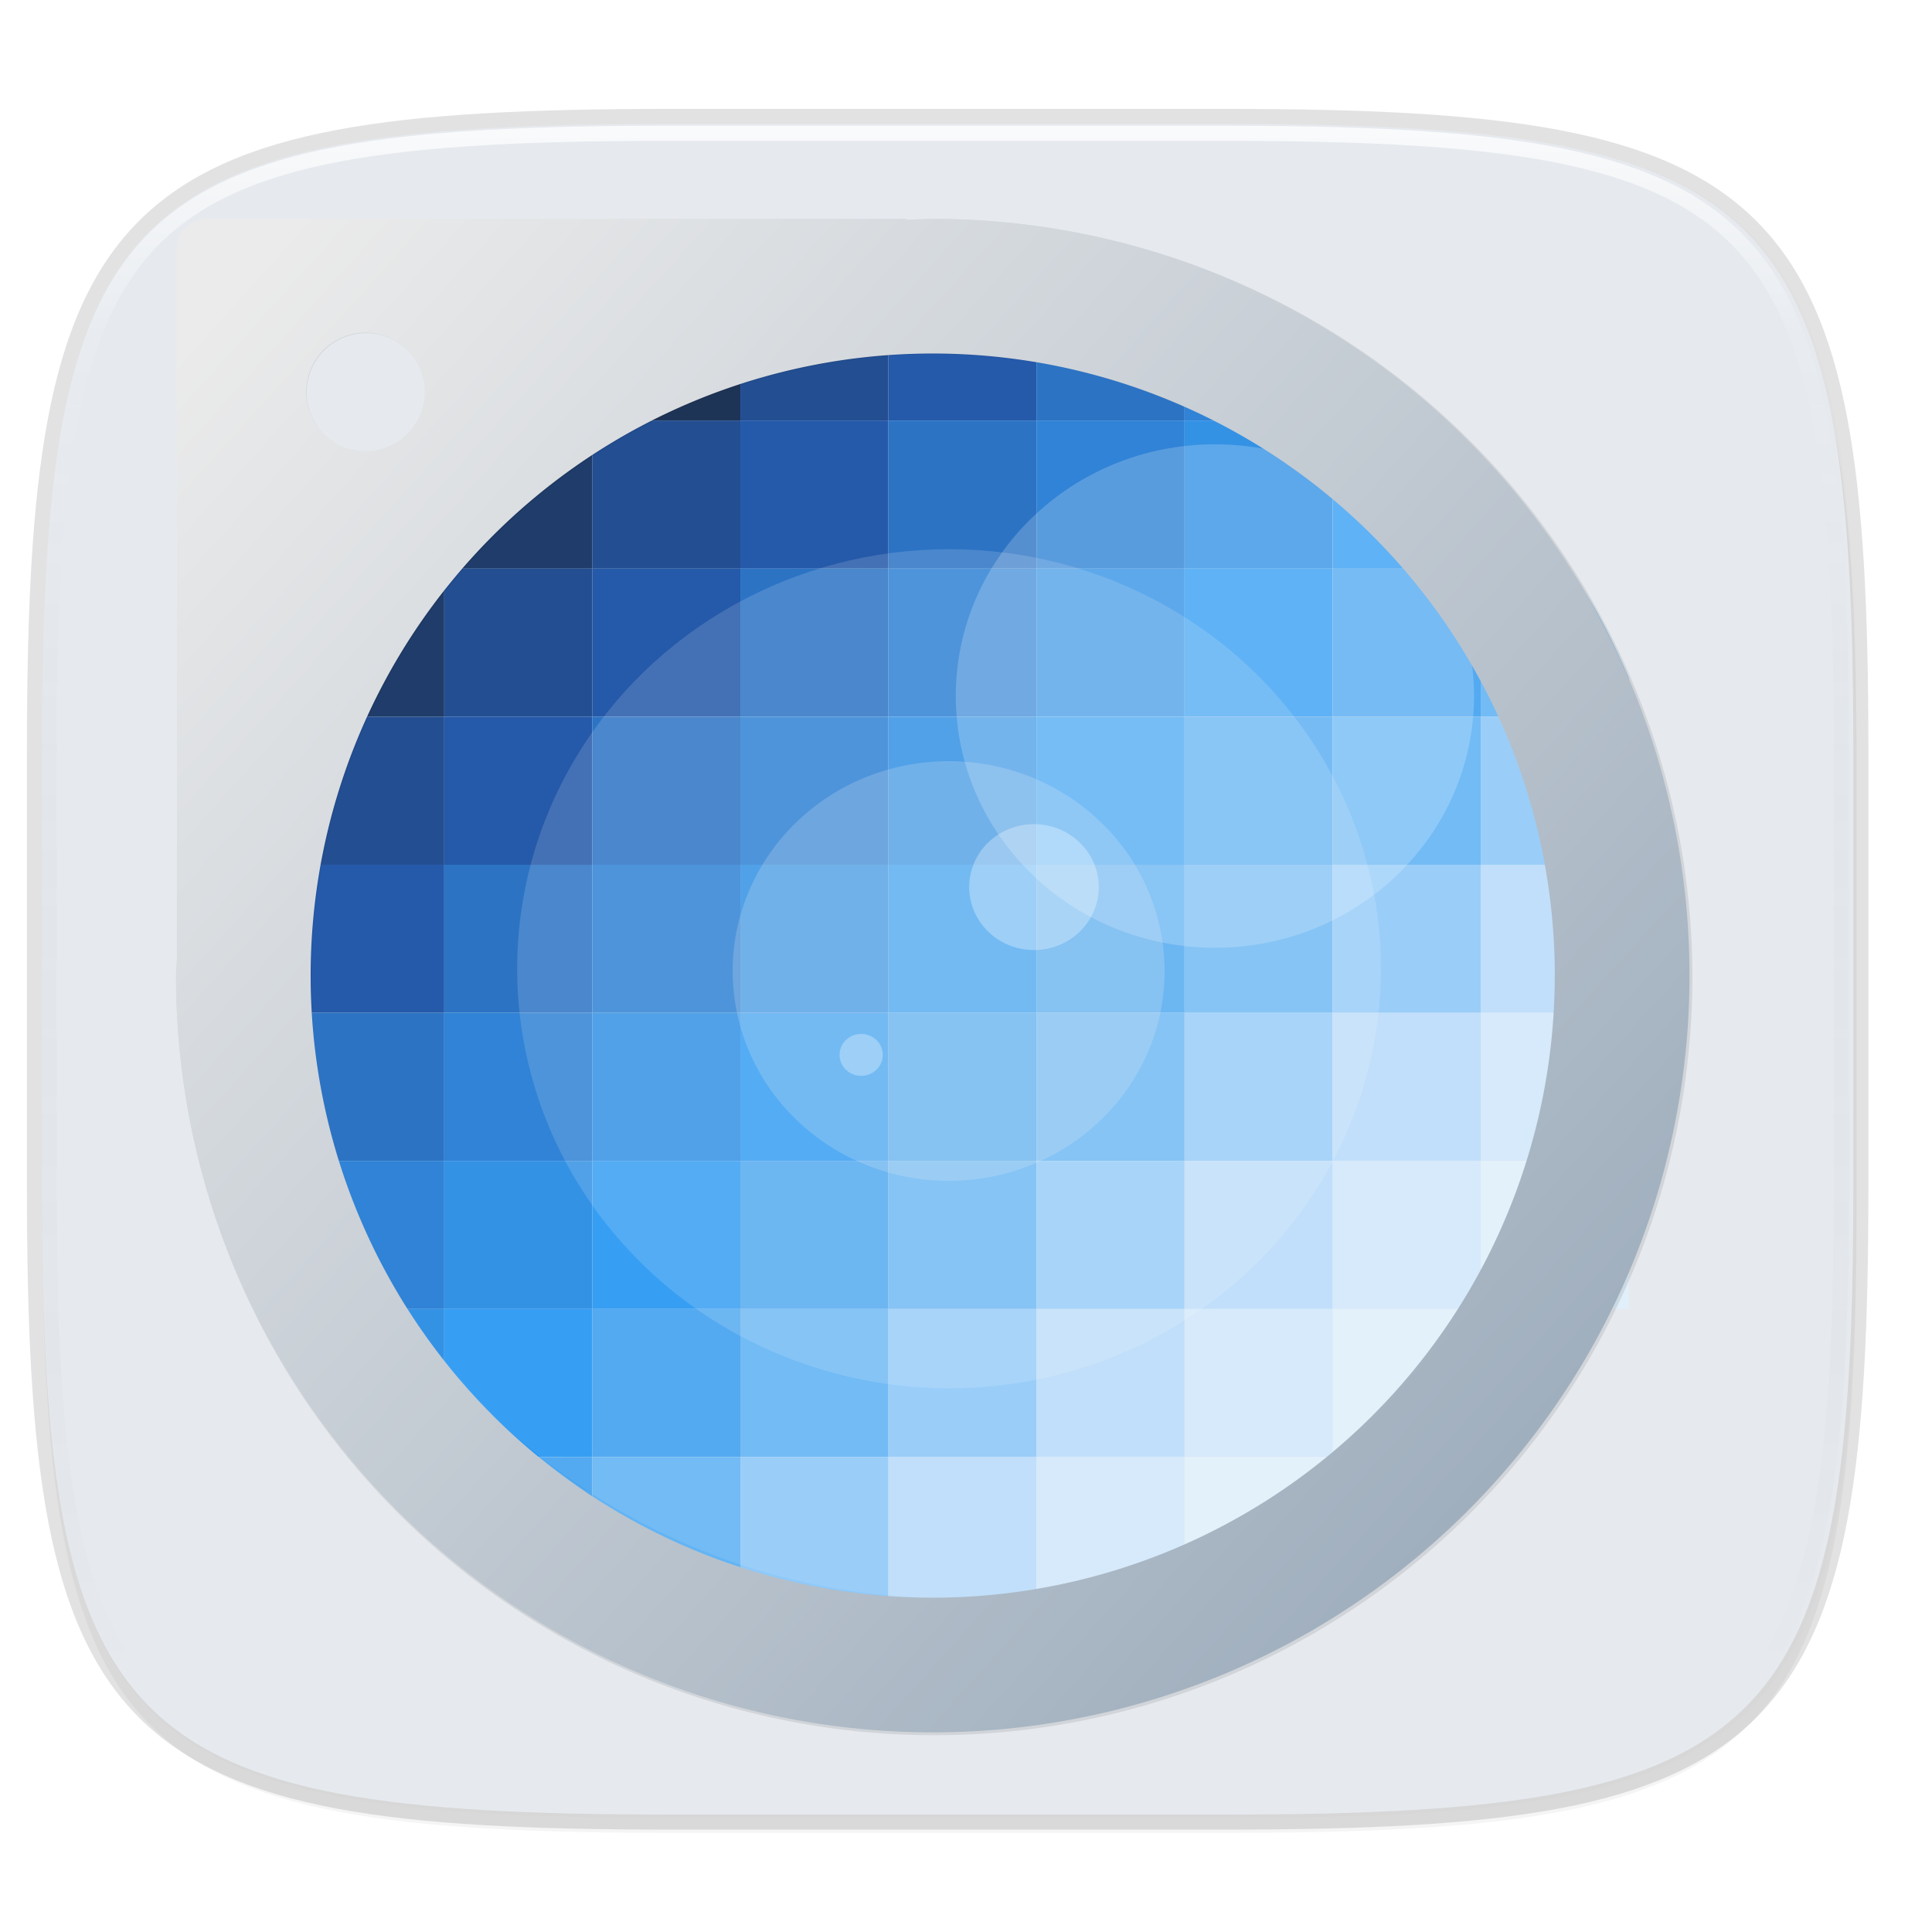 <?xml version="1.0" encoding="UTF-8" standalone="no"?>
<!-- Created with Inkscape (http://www.inkscape.org/) -->

<svg
   xmlns:dc="http://purl.org/dc/elements/1.1/"
   xmlns:cc="http://creativecommons.org/ns#"
   xmlns:rdf="http://www.w3.org/1999/02/22-rdf-syntax-ns#"
   xmlns:svg="http://www.w3.org/2000/svg"
   xmlns="http://www.w3.org/2000/svg"
   xmlns:xlink="http://www.w3.org/1999/xlink"
   xmlns:sodipodi="http://sodipodi.sourceforge.net/DTD/sodipodi-0.dtd"
   xmlns:inkscape="http://www.inkscape.org/namespaces/inkscape"
   width="256"
   height="256"
   viewBox="0 0 67.733 67.733"
   version="1.1"
   id="svg1488"
   inkscape:version="0.92.3 (2405546, 2018-03-11)"
   sodipodi:docname="pick-colour-picker.svg">
  <defs
     id="defs1482">
    <linearGradient
       id="linearGradient3072">
      <stop
         style="stop-color:#818181;stop-opacity:1"
         offset="0"
         id="stop3068" />
      <stop
         style="stop-color:#b5b5b5;stop-opacity:1"
         offset="1"
         id="stop3070" />
    </linearGradient>
    <clipPath
       clipPathUnits="userSpaceOnUse"
       id="clipPath1025">
      <path
         id="path1027"
         d="M 111.941,84 C 99.36,84.145 90.153,83.714 82.625,87.867 c -3.764,2.077 -6.752,5.575 -8.398,9.961 C 72.58,102.214 72,107.424 72,114 v 42 h 160 v -26 c 0,-6.576 -0.58,-11.786 -2.227,-16.172 -0.205,-0.545 -0.479,-1.04 -0.742,-1.543 -0.1,-0.185 -0.178,-0.381 -0.273,-0.566 -1.727,-3.388 -4.255,-6.145 -7.383,-7.871 C 213.846,99.694 204.64,100.145 192.059,100 H 192 151.668 L 135.453,84 h -23.492 z"
         style="color:#000000;font-style:normal;font-variant:normal;font-weight:normal;font-stretch:normal;font-size:medium;line-height:normal;font-family:sans-serif;font-variant-ligatures:none;font-variant-position:normal;font-variant-caps:normal;font-variant-numeric:normal;font-variant-alternates:normal;font-feature-settings:normal;text-indent:0;text-align:start;text-decoration:none;text-decoration-line:none;text-decoration-style:solid;text-decoration-color:#000000;letter-spacing:normal;word-spacing:normal;text-transform:none;writing-mode:lr-tb;direction:ltr;baseline-shift:baseline;text-anchor:start;white-space:normal;shape-padding:0;clip-rule:nonzero;display:inline;overflow:visible;visibility:visible;opacity:1;isolation:auto;mix-blend-mode:normal;color-interpolation:sRGB;color-interpolation-filters:linearRGB;solid-color:#000000;solid-opacity:1;fill:#e3dfd5;fill-opacity:1;fill-rule:nonzero;stroke:none;stroke-width:4;stroke-linecap:butt;stroke-linejoin:miter;stroke-miterlimit:4;stroke-dasharray:none;stroke-dashoffset:0;stroke-opacity:1;marker:none;color-rendering:auto;image-rendering:auto;shape-rendering:auto;text-rendering:auto;enable-background:accumulate"
         inkscape:connector-curvature="0" />
    </clipPath>
    <clipPath
       clipPathUnits="userSpaceOnUse"
       id="clipPath1082-3">
      <path
         sodipodi:nodetypes="sssssssss"
         inkscape:connector-curvature="0"
         id="path1084-6"
         d="M 361.938,-212 C 507.235,-212 528,-191.287 528,-46.125 V 70.125 C 528,215.286 507.235,236 361.938,236 H 214.062 C 68.765,236 48,215.286 48,70.125 V -46.125 C 48,-191.287 68.765,-212 214.062,-212 Z"
         style="display:inline;opacity:1;fill:#8c59d9;fill-opacity:1;stroke:none;stroke-width:2;stroke-linecap:round;stroke-linejoin:round;stroke-miterlimit:4;stroke-dasharray:none;stroke-dashoffset:0;stroke-opacity:1;enable-background:new" />
    </clipPath>
    <clipPath
       clipPathUnits="userSpaceOnUse"
       id="clipPath1082-3-5">
      <path
         sodipodi:nodetypes="sssssssss"
         inkscape:connector-curvature="0"
         id="path1084-6-6"
         d="M 361.938,-212 C 507.235,-212 528,-191.287 528,-46.125 V 70.125 C 528,215.286 507.235,236 361.938,236 H 214.062 C 68.765,236 48,215.286 48,70.125 V -46.125 C 48,-191.287 68.765,-212 214.062,-212 Z"
         style="display:inline;opacity:1;fill:#8c59d9;fill-opacity:1;stroke:none;stroke-width:2;stroke-linecap:round;stroke-linejoin:round;stroke-miterlimit:4;stroke-dasharray:none;stroke-dashoffset:0;stroke-opacity:1;enable-background:new" />
    </clipPath>
    <clipPath
       clipPathUnits="userSpaceOnUse"
       id="clipPath1082-3-9">
      <path
         sodipodi:nodetypes="sssssssss"
         inkscape:connector-curvature="0"
         id="path1084-6-3"
         d="M 361.938,-212 C 507.235,-212 528,-191.287 528,-46.125 V 70.125 C 528,215.286 507.235,236 361.938,236 H 214.062 C 68.765,236 48,215.286 48,70.125 V -46.125 C 48,-191.287 68.765,-212 214.062,-212 Z"
         style="display:inline;opacity:1;fill:#8c59d9;fill-opacity:1;stroke:none;stroke-width:2;stroke-linecap:round;stroke-linejoin:round;stroke-miterlimit:4;stroke-dasharray:none;stroke-dashoffset:0;stroke-opacity:1;enable-background:new" />
    </clipPath>
    <clipPath
       clipPathUnits="userSpaceOnUse"
       id="clipPath1082-3-3">
      <path
         sodipodi:nodetypes="sssssssss"
         inkscape:connector-curvature="0"
         id="path1084-6-67"
         d="M 361.938,-212 C 507.235,-212 528,-191.287 528,-46.125 V 70.125 C 528,215.286 507.235,236 361.938,236 H 214.062 C 68.765,236 48,215.286 48,70.125 V -46.125 C 48,-191.287 68.765,-212 214.062,-212 Z"
         style="display:inline;opacity:1;fill:#8c59d9;fill-opacity:1;stroke:none;stroke-width:2;stroke-linecap:round;stroke-linejoin:round;stroke-miterlimit:4;stroke-dasharray:none;stroke-dashoffset:0;stroke-opacity:1;enable-background:new" />
    </clipPath>
    <clipPath
       clipPathUnits="userSpaceOnUse"
       id="clipPath1082-3-53">
      <path
         sodipodi:nodetypes="sssssssss"
         inkscape:connector-curvature="0"
         id="path1084-6-5"
         d="M 361.938,-212 C 507.235,-212 528,-191.287 528,-46.125 V 70.125 C 528,215.286 507.235,236 361.938,236 H 214.062 C 68.765,236 48,215.286 48,70.125 V -46.125 C 48,-191.287 68.765,-212 214.062,-212 Z"
         style="display:inline;opacity:1;fill:#8c59d9;fill-opacity:1;stroke:none;stroke-width:2;stroke-linecap:round;stroke-linejoin:round;stroke-miterlimit:4;stroke-dasharray:none;stroke-dashoffset:0;stroke-opacity:1;enable-background:new" />
    </clipPath>
    <clipPath
       clipPathUnits="userSpaceOnUse"
       id="clipPath1082-3-6">
      <path
         sodipodi:nodetypes="sssssssss"
         inkscape:connector-curvature="0"
         id="path1084-6-2"
         d="M 361.938,-212 C 507.235,-212 528,-191.287 528,-46.125 V 70.125 C 528,215.286 507.235,236 361.938,236 H 214.062 C 68.765,236 48,215.286 48,70.125 V -46.125 C 48,-191.287 68.765,-212 214.062,-212 Z"
         style="display:inline;opacity:1;fill:#8c59d9;fill-opacity:1;stroke:none;stroke-width:2;stroke-linecap:round;stroke-linejoin:round;stroke-miterlimit:4;stroke-dasharray:none;stroke-dashoffset:0;stroke-opacity:1;enable-background:new" />
    </clipPath>
    <clipPath
       clipPathUnits="userSpaceOnUse"
       id="clipPath1082-3-91">
      <path
         sodipodi:nodetypes="sssssssss"
         inkscape:connector-curvature="0"
         id="path1084-6-27"
         d="M 361.938,-212 C 507.235,-212 528,-191.287 528,-46.125 V 70.125 C 528,215.286 507.235,236 361.938,236 H 214.062 C 68.765,236 48,215.286 48,70.125 V -46.125 C 48,-191.287 68.765,-212 214.062,-212 Z"
         style="display:inline;opacity:1;fill:#8c59d9;fill-opacity:1;stroke:none;stroke-width:2;stroke-linecap:round;stroke-linejoin:round;stroke-miterlimit:4;stroke-dasharray:none;stroke-dashoffset:0;stroke-opacity:1;enable-background:new" />
    </clipPath>
    <clipPath
       clipPathUnits="userSpaceOnUse"
       id="clipPath1025-0">
      <path
         style="opacity:1;fill:#8c59d9;fill-opacity:1;stroke:none;stroke-width:2;stroke-linecap:round;stroke-linejoin:round;stroke-miterlimit:4;stroke-dasharray:none;stroke-dashoffset:0;stroke-opacity:1"
         d="M 329.938,32 C 475.235,32 496,52.713 496,197.875 v 116.25 C 496,459.286 475.235,480 329.938,480 H 182.062 C 36.765,480 16,459.286 16,314.125 V 197.875 C 16,52.713 36.765,32 182.062,32 Z"
         id="path1027-9"
         inkscape:connector-curvature="0"
         sodipodi:nodetypes="sssssssss" />
    </clipPath>
    <clipPath
       clipPathUnits="userSpaceOnUse"
       id="clipPath4277-8">
      <rect
         style="color:#000000;display:inline;overflow:visible;visibility:visible;opacity:0.82;fill:#88b637;fill-opacity:1;fill-rule:nonzero;stroke:none;stroke-width:2;stroke-linecap:butt;stroke-linejoin:miter;stroke-miterlimit:4;stroke-dasharray:none;stroke-dashoffset:0;stroke-opacity:1;marker:none;enable-background:accumulate"
         id="rect4279-6"
         width="512"
         height="512"
         x="5.5999999e-07"
         y="0"
         ry="1" />
    </clipPath>
    <linearGradient
       id="linearGradient3650-7-9">
      <stop
         style="stop-color:#5884f4;stop-opacity:1"
         offset="0"
         id="stop4366" />
      <stop
         id="stop4368"
         offset="1"
         style="stop-color:#80a3fa;stop-opacity:1" />
    </linearGradient>
    <clipPath
       clipPathUnits="userSpaceOnUse"
       id="clipPath1082-3-36">
      <path
         sodipodi:nodetypes="sssssssss"
         inkscape:connector-curvature="0"
         id="path1084-6-0"
         d="M 361.938,-212 C 507.235,-212 528,-191.287 528,-46.125 V 70.125 C 528,215.286 507.235,236 361.938,236 H 214.062 C 68.765,236 48,215.286 48,70.125 V -46.125 C 48,-191.287 68.765,-212 214.062,-212 Z"
         style="display:inline;opacity:1;fill:#8c59d9;fill-opacity:1;stroke:none;stroke-width:2;stroke-linecap:round;stroke-linejoin:round;stroke-miterlimit:4;stroke-dasharray:none;stroke-dashoffset:0;stroke-opacity:1;enable-background:new" />
    </clipPath>
    <clipPath
       clipPathUnits="userSpaceOnUse"
       id="clipPath983">
      <path
         id="path985"
         d="M 115.031,44 C 42.383,44 32,54.357 32,126.938 v 58.125 C 32,257.643 42.383,268 115.031,268 H 152 V 44 Z"
         style="opacity:1;fill:#4d4d4d;fill-opacity:1;stroke:none;stroke-width:2;stroke-linecap:round;stroke-linejoin:round;stroke-miterlimit:4;stroke-dasharray:none;stroke-dashoffset:0;stroke-opacity:1"
         inkscape:connector-curvature="0" />
    </clipPath>
    <clipPath
       clipPathUnits="userSpaceOnUse"
       id="clipPath1082-3-62">
      <path
         sodipodi:nodetypes="sssssssss"
         inkscape:connector-curvature="0"
         id="path1084-6-61"
         d="M 361.938,-212 C 507.235,-212 528,-191.287 528,-46.125 V 70.125 C 528,215.286 507.235,236 361.938,236 H 214.062 C 68.765,236 48,215.286 48,70.125 V -46.125 C 48,-191.287 68.765,-212 214.062,-212 Z"
         style="display:inline;opacity:1;fill:#8c59d9;fill-opacity:1;stroke:none;stroke-width:2;stroke-linecap:round;stroke-linejoin:round;stroke-miterlimit:4;stroke-dasharray:none;stroke-dashoffset:0;stroke-opacity:1;enable-background:new" />
    </clipPath>
    <clipPath
       clipPathUnits="userSpaceOnUse"
       id="clipPath949">
      <path
         sodipodi:nodetypes="sssssssss"
         inkscape:connector-curvature="0"
         id="path951"
         d="M 329.938,32 C 475.235,32 496,52.713 496,197.875 v 116.25 C 496,459.286 475.235,480 329.938,480 H 182.062 C 36.765,480 16,459.286 16,314.125 V 197.875 C 16,52.713 36.765,32 182.062,32 Z"
         style="opacity:1;fill:#eab305;fill-opacity:1;stroke:none;stroke-width:4;stroke-linecap:round;stroke-linejoin:round;stroke-miterlimit:4;stroke-dasharray:none;stroke-dashoffset:0;stroke-opacity:1" />
    </clipPath>
    <clipPath
       clipPathUnits="userSpaceOnUse"
       id="clipPath954">
      <path
         sodipodi:nodetypes="sssssssss"
         inkscape:connector-curvature="0"
         id="path952"
         d="M 329.938,32 C 475.235,32 496,52.713 496,197.875 v 116.25 C 496,459.286 475.235,480 329.938,480 H 182.062 C 36.765,480 16,459.286 16,314.125 V 197.875 C 16,52.713 36.765,32 182.062,32 Z"
         style="opacity:1;fill:#eab305;fill-opacity:1;stroke:none;stroke-width:4;stroke-linecap:round;stroke-linejoin:round;stroke-miterlimit:4;stroke-dasharray:none;stroke-dashoffset:0;stroke-opacity:1" />
    </clipPath>
    <clipPath
       clipPathUnits="userSpaceOnUse"
       id="clipPath1082-3-8">
      <path
         sodipodi:nodetypes="sssssssss"
         inkscape:connector-curvature="0"
         id="path1084-6-7"
         d="M 361.938,-212 C 507.235,-212 528,-191.287 528,-46.125 V 70.125 C 528,215.286 507.235,236 361.938,236 H 214.062 C 68.765,236 48,215.286 48,70.125 V -46.125 C 48,-191.287 68.765,-212 214.062,-212 Z"
         style="display:inline;opacity:1;fill:#8c59d9;fill-opacity:1;stroke:none;stroke-width:2;stroke-linecap:round;stroke-linejoin:round;stroke-miterlimit:4;stroke-dasharray:none;stroke-dashoffset:0;stroke-opacity:1;enable-background:new" />
    </clipPath>
    <clipPath
       clipPathUnits="userSpaceOnUse"
       id="clipPath1082-3-92">
      <path
         sodipodi:nodetypes="sssssssss"
         inkscape:connector-curvature="0"
         id="path1084-6-02"
         d="M 361.938,-212 C 507.235,-212 528,-191.287 528,-46.125 V 70.125 C 528,215.286 507.235,236 361.938,236 H 214.062 C 68.765,236 48,215.286 48,70.125 V -46.125 C 48,-191.287 68.765,-212 214.062,-212 Z"
         style="display:inline;opacity:1;fill:#8c59d9;fill-opacity:1;stroke:none;stroke-width:2;stroke-linecap:round;stroke-linejoin:round;stroke-miterlimit:4;stroke-dasharray:none;stroke-dashoffset:0;stroke-opacity:1;enable-background:new" />
    </clipPath>
    <clipPath
       clipPathUnits="userSpaceOnUse"
       id="clipPath1082">
      <path
         sodipodi:nodetypes="sssssssss"
         inkscape:connector-curvature="0"
         id="path1084"
         d="M 361.938,-212 C 507.235,-212 528,-191.287 528,-46.125 V 70.125 C 528,215.286 507.235,236 361.938,236 H 214.062 C 68.765,236 48,215.286 48,70.125 V -46.125 C 48,-191.287 68.765,-212 214.062,-212 Z"
         style="display:inline;opacity:1;fill:#8c59d9;fill-opacity:1;stroke:none;stroke-width:2;stroke-linecap:round;stroke-linejoin:round;stroke-miterlimit:4;stroke-dasharray:none;stroke-dashoffset:0;stroke-opacity:1;enable-background:new" />
    </clipPath>
    <clipPath
       clipPathUnits="userSpaceOnUse"
       id="clipPath1082-3-361">
      <path
         sodipodi:nodetypes="sssssssss"
         inkscape:connector-curvature="0"
         id="path1084-6-29"
         d="M 361.938,-212 C 507.235,-212 528,-191.287 528,-46.125 V 70.125 C 528,215.286 507.235,236 361.938,236 H 214.062 C 68.765,236 48,215.286 48,70.125 V -46.125 C 48,-191.287 68.765,-212 214.062,-212 Z"
         style="display:inline;opacity:1;fill:#8c59d9;fill-opacity:1;stroke:none;stroke-width:2;stroke-linecap:round;stroke-linejoin:round;stroke-miterlimit:4;stroke-dasharray:none;stroke-dashoffset:0;stroke-opacity:1;enable-background:new" />
    </clipPath>
    <clipPath
       clipPathUnits="userSpaceOnUse"
       id="clipPath1079">
      <circle
         cx="213.843"
         cy="146"
         r="55"
         style="color:#000000;display:inline;overflow:visible;visibility:visible;opacity:1;fill:url(#linearGradient1083);fill-opacity:1;fill-rule:nonzero;stroke:none;stroke-width:8;stroke-linecap:butt;stroke-linejoin:miter;stroke-miterlimit:4;stroke-dasharray:none;stroke-dashoffset:0;stroke-opacity:1;marker:none;enable-background:accumulate"
         id="circle1081"
         transform="scale(-1,1)" />
    </clipPath>
    <clipPath
       clipPathUnits="userSpaceOnUse"
       id="clipPath984">
      <circle
         cx="213.843"
         cy="146"
         r="55"
         style="color:#000000;display:inline;overflow:visible;visibility:visible;opacity:1;fill:url(#linearGradient1083);fill-opacity:1;fill-rule:nonzero;stroke:none;stroke-width:8;stroke-linecap:butt;stroke-linejoin:miter;stroke-miterlimit:4;stroke-dasharray:none;stroke-dashoffset:0;stroke-opacity:1;marker:none;enable-background:accumulate"
         id="circle982"
         transform="scale(-1,1)" />
    </clipPath>
    <clipPath
       clipPathUnits="userSpaceOnUse"
       id="clipPath988">
      <circle
         cx="213.843"
         cy="146"
         r="55"
         style="color:#000000;display:inline;overflow:visible;visibility:visible;opacity:1;fill:url(#linearGradient1083);fill-opacity:1;fill-rule:nonzero;stroke:none;stroke-width:8;stroke-linecap:butt;stroke-linejoin:miter;stroke-miterlimit:4;stroke-dasharray:none;stroke-dashoffset:0;stroke-opacity:1;marker:none;enable-background:accumulate"
         id="circle986"
         transform="scale(-1,1)" />
    </clipPath>
    <clipPath
       clipPathUnits="userSpaceOnUse"
       id="clipPath992">
      <circle
         cx="213.843"
         cy="146"
         r="55"
         style="color:#000000;display:inline;overflow:visible;visibility:visible;opacity:1;fill:url(#linearGradient1083);fill-opacity:1;fill-rule:nonzero;stroke:none;stroke-width:8;stroke-linecap:butt;stroke-linejoin:miter;stroke-miterlimit:4;stroke-dasharray:none;stroke-dashoffset:0;stroke-opacity:1;marker:none;enable-background:accumulate"
         id="circle990"
         transform="scale(-1,1)" />
    </clipPath>
    <clipPath
       clipPathUnits="userSpaceOnUse"
       id="clipPath1082-3-31">
      <path
         sodipodi:nodetypes="sssssssss"
         inkscape:connector-curvature="0"
         id="path1084-6-9"
         d="M 361.938,-212 C 507.235,-212 528,-191.287 528,-46.125 V 70.125 C 528,215.286 507.235,236 361.938,236 H 214.062 C 68.765,236 48,215.286 48,70.125 V -46.125 C 48,-191.287 68.765,-212 214.062,-212 Z"
         style="display:inline;opacity:1;fill:#8c59d9;fill-opacity:1;stroke:none;stroke-width:2;stroke-linecap:round;stroke-linejoin:round;stroke-miterlimit:4;stroke-dasharray:none;stroke-dashoffset:0;stroke-opacity:1;enable-background:new" />
    </clipPath>
    <clipPath
       clipPathUnits="userSpaceOnUse"
       id="clipPath1205">
      <path
         id="path1207"
         d="M 115.031,44 C 42.383,44 32,54.357 32,126.938 v 58.125 c 0,13.772 0.379,25.294 1.482,34.938 H 270.518 C 271.621,210.356 272,198.834 272,185.062 v -58.125 C 272,54.357 261.617,44 188.969,44 Z"
         style="opacity:1;fill:#f1f0e9;fill-opacity:1;stroke:none;stroke-width:2;stroke-linecap:round;stroke-linejoin:round;stroke-miterlimit:4;stroke-dasharray:none;stroke-dashoffset:0;stroke-opacity:1"
         inkscape:connector-curvature="0" />
    </clipPath>
    <clipPath
       clipPathUnits="userSpaceOnUse"
       id="clipPath1082-3-4">
      <path
         sodipodi:nodetypes="sssssssss"
         inkscape:connector-curvature="0"
         id="path1084-6-78"
         d="M 361.938,-212 C 507.235,-212 528,-191.287 528,-46.125 V 70.125 C 528,215.286 507.235,236 361.938,236 H 214.062 C 68.765,236 48,215.286 48,70.125 V -46.125 C 48,-191.287 68.765,-212 214.062,-212 Z"
         style="display:inline;opacity:1;fill:#8c59d9;fill-opacity:1;stroke:none;stroke-width:2;stroke-linecap:round;stroke-linejoin:round;stroke-miterlimit:4;stroke-dasharray:none;stroke-dashoffset:0;stroke-opacity:1;enable-background:new" />
    </clipPath>
    <clipPath
       clipPathUnits="userSpaceOnUse"
       id="clipPath1082-3-45">
      <path
         sodipodi:nodetypes="sssssssss"
         inkscape:connector-curvature="0"
         id="path1084-6-03"
         d="M 361.938,-212 C 507.235,-212 528,-191.287 528,-46.125 V 70.125 C 528,215.286 507.235,236 361.938,236 H 214.062 C 68.765,236 48,215.286 48,70.125 V -46.125 C 48,-191.287 68.765,-212 214.062,-212 Z"
         style="display:inline;opacity:1;fill:#8c59d9;fill-opacity:1;stroke:none;stroke-width:2;stroke-linecap:round;stroke-linejoin:round;stroke-miterlimit:4;stroke-dasharray:none;stroke-dashoffset:0;stroke-opacity:1;enable-background:new" />
    </clipPath>
    <clipPath
       clipPathUnits="userSpaceOnUse"
       id="clipPath1082-3-61">
      <path
         sodipodi:nodetypes="sssssssss"
         inkscape:connector-curvature="0"
         id="path1084-6-06"
         d="M 361.938,-212 C 507.235,-212 528,-191.287 528,-46.125 V 70.125 C 528,215.286 507.235,236 361.938,236 H 214.062 C 68.765,236 48,215.286 48,70.125 V -46.125 C 48,-191.287 68.765,-212 214.062,-212 Z"
         style="display:inline;opacity:1;fill:#8c59d9;fill-opacity:1;stroke:none;stroke-width:2;stroke-linecap:round;stroke-linejoin:round;stroke-miterlimit:4;stroke-dasharray:none;stroke-dashoffset:0;stroke-opacity:1;enable-background:new" />
    </clipPath>
    <clipPath
       clipPathUnits="userSpaceOnUse"
       id="clipPath1064">
      <path
         style="opacity:1;fill:#a3dbf0;fill-opacity:1;stroke:none;stroke-width:2;stroke-linecap:round;stroke-linejoin:round;stroke-miterlimit:4;stroke-dasharray:none;stroke-dashoffset:0;stroke-opacity:1"
         d="M 115.031,44 C 42.383,44 32,54.357 32,126.938 v 58.125 c 0,10.166 0.218,19.071 0.768,26.938 3.376,48.301 19.79,56 82.264,56 h 73.938 c 62.473,0 78.887,-7.699 82.264,-56 C 271.782,204.133 272,195.228 272,185.062 v -58.125 C 272,54.357 261.617,44 188.969,44 Z"
         id="path1066"
         inkscape:connector-curvature="0" />
    </clipPath>
    <clipPath
       clipPathUnits="userSpaceOnUse"
       id="clipPath1082-3-32">
      <path
         sodipodi:nodetypes="sssssssss"
         inkscape:connector-curvature="0"
         id="path1084-6-061"
         d="M 361.938,-212 C 507.235,-212 528,-191.287 528,-46.125 V 70.125 C 528,215.286 507.235,236 361.938,236 H 214.062 C 68.765,236 48,215.286 48,70.125 V -46.125 C 48,-191.287 68.765,-212 214.062,-212 Z"
         style="display:inline;opacity:1;fill:#8c59d9;fill-opacity:1;stroke:none;stroke-width:2;stroke-linecap:round;stroke-linejoin:round;stroke-miterlimit:4;stroke-dasharray:none;stroke-dashoffset:0;stroke-opacity:1;enable-background:new" />
    </clipPath>
    <clipPath
       clipPathUnits="userSpaceOnUse"
       id="clipPath947">
      <path
         sodipodi:nodetypes="sssssssss"
         inkscape:connector-curvature="0"
         id="path949"
         d="m 191.433,45.067 c 77.492,0 88.567,11.047 88.567,88.467 v 62 C 280,272.953 268.925,284 191.433,284 H 112.567 C 35.075,284 24,272.953 24,195.533 v -62 c 0,-77.42 11.075,-88.467 88.567,-88.467 z"
         style="opacity:1;fill:#a4c1f9;fill-opacity:1;stroke:none;stroke-width:2;stroke-linecap:round;stroke-linejoin:round;stroke-miterlimit:4;stroke-dasharray:none;stroke-dashoffset:0;stroke-opacity:1" />
    </clipPath>
    <clipPath
       clipPathUnits="userSpaceOnUse"
       id="clipPath1082-3-55">
      <path
         sodipodi:nodetypes="sssssssss"
         inkscape:connector-curvature="0"
         id="path1084-6-4"
         d="M 361.938,-212 C 507.235,-212 528,-191.287 528,-46.125 V 70.125 C 528,215.286 507.235,236 361.938,236 H 214.062 C 68.765,236 48,215.286 48,70.125 V -46.125 C 48,-191.287 68.765,-212 214.062,-212 Z"
         style="display:inline;opacity:1;fill:#8c59d9;fill-opacity:1;stroke:none;stroke-width:2;stroke-linecap:round;stroke-linejoin:round;stroke-miterlimit:4;stroke-dasharray:none;stroke-dashoffset:0;stroke-opacity:1;enable-background:new" />
    </clipPath>
    <clipPath
       clipPathUnits="userSpaceOnUse"
       id="clipPath991">
      <path
         sodipodi:nodetypes="sssssssss"
         inkscape:connector-curvature="0"
         id="path993"
         d="M 188.969,44 C 261.617,44 272,54.357 272,126.938 v 58.125 C 272,257.643 261.617,268 188.969,268 h -73.938 C 42.383,268 32,257.643 32,185.062 v -58.125 C 32,54.357 42.383,44 115.031,44 Z"
         style="opacity:1;fill:#6dc7f1;fill-opacity:1;stroke:none;stroke-width:2;stroke-linecap:round;stroke-linejoin:round;stroke-miterlimit:4;stroke-dasharray:none;stroke-dashoffset:0;stroke-opacity:1" />
    </clipPath>
    <clipPath
       clipPathUnits="userSpaceOnUse"
       id="clipPath978">
      <path
         sodipodi:nodetypes="sssssssss"
         inkscape:connector-curvature="0"
         id="path976"
         d="M 188.969,44 C 261.617,44 272,54.357 272,126.938 v 58.125 C 272,257.643 261.617,268 188.969,268 h -73.938 C 42.383,268 32,257.643 32,185.062 v -58.125 C 32,54.357 42.383,44 115.031,44 Z"
         style="opacity:1;fill:#6dc7f1;fill-opacity:1;stroke:none;stroke-width:2;stroke-linecap:round;stroke-linejoin:round;stroke-miterlimit:4;stroke-dasharray:none;stroke-dashoffset:0;stroke-opacity:1" />
    </clipPath>
    <clipPath
       clipPathUnits="userSpaceOnUse"
       id="clipPath942">
      <path
         sodipodi:nodetypes="sssssssss"
         inkscape:connector-curvature="0"
         id="path944"
         d="M 188.969,44 C 261.617,44 272,54.357 272,126.938 v 58.125 C 272,257.643 261.617,268 188.969,268 h -73.938 C 42.383,268 32,257.643 32,185.062 v -58.125 C 32,54.357 42.383,44 115.031,44 Z"
         style="display:inline;opacity:1;fill:#46a926;fill-opacity:1;stroke:none;stroke-width:2;stroke-linecap:round;stroke-linejoin:round;stroke-miterlimit:4;stroke-dasharray:none;stroke-dashoffset:0;stroke-opacity:1;enable-background:new" />
    </clipPath>
    <clipPath
       clipPathUnits="userSpaceOnUse"
       id="clipPath1082-3-7">
      <path
         sodipodi:nodetypes="sssssssss"
         inkscape:connector-curvature="0"
         id="path1084-6-65"
         d="M 361.938,-212 C 507.235,-212 528,-191.287 528,-46.125 V 70.125 C 528,215.286 507.235,236 361.938,236 H 214.062 C 68.765,236 48,215.286 48,70.125 V -46.125 C 48,-191.287 68.765,-212 214.062,-212 Z"
         style="display:inline;opacity:1;fill:#8c59d9;fill-opacity:1;stroke:none;stroke-width:2;stroke-linecap:round;stroke-linejoin:round;stroke-miterlimit:4;stroke-dasharray:none;stroke-dashoffset:0;stroke-opacity:1;enable-background:new" />
    </clipPath>
    <radialGradient
       id="radialGradient3322"
       gradientUnits="userSpaceOnUse"
       cy="-2.065"
       cx="26.617"
       gradientTransform="matrix(-4.8906e-8,-2.852,3.756,0,674.001,398.263)"
       r="23">
      <stop
         id="stop2749"
         style="stop-color:#d280b9;stop-opacity:1"
         offset="0" />
      <stop
         offset="0.529"
         style="stop-color:#b549b5;stop-opacity:1"
         id="stop4269" />
      <stop
         id="stop2755"
         style="stop-color:#8940a8;stop-opacity:1"
         offset="1" />
    </radialGradient>
    <clipPath
       clipPathUnits="userSpaceOnUse"
       id="clipPath1082-3-69">
      <path
         sodipodi:nodetypes="sssssssss"
         inkscape:connector-curvature="0"
         id="path1084-6-37"
         d="M 361.938,-212 C 507.235,-212 528,-191.287 528,-46.125 V 70.125 C 528,215.286 507.235,236 361.938,236 H 214.062 C 68.765,236 48,215.286 48,70.125 V -46.125 C 48,-191.287 68.765,-212 214.062,-212 Z"
         style="display:inline;opacity:1;fill:#8c59d9;fill-opacity:1;stroke:none;stroke-width:2;stroke-linecap:round;stroke-linejoin:round;stroke-miterlimit:4;stroke-dasharray:none;stroke-dashoffset:0;stroke-opacity:1;enable-background:new" />
    </clipPath>
    <clipPath
       clipPathUnits="userSpaceOnUse"
       id="clipPath1082-3-452">
      <path
         sodipodi:nodetypes="sssssssss"
         inkscape:connector-curvature="0"
         id="path1084-6-54"
         d="M 361.938,-212 C 507.235,-212 528,-191.287 528,-46.125 V 70.125 C 528,215.286 507.235,236 361.938,236 H 214.062 C 68.765,236 48,215.286 48,70.125 V -46.125 C 48,-191.287 68.765,-212 214.062,-212 Z"
         style="display:inline;opacity:1;fill:#8c59d9;fill-opacity:1;stroke:none;stroke-width:2;stroke-linecap:round;stroke-linejoin:round;stroke-miterlimit:4;stroke-dasharray:none;stroke-dashoffset:0;stroke-opacity:1;enable-background:new" />
    </clipPath>
    <clipPath
       clipPathUnits="userSpaceOnUse"
       id="clipPath1082-3-74">
      <path
         sodipodi:nodetypes="sssssssss"
         inkscape:connector-curvature="0"
         id="path1084-6-43"
         d="M 361.938,-212 C 507.235,-212 528,-191.287 528,-46.125 V 70.125 C 528,215.286 507.235,236 361.938,236 H 214.062 C 68.765,236 48,215.286 48,70.125 V -46.125 C 48,-191.287 68.765,-212 214.062,-212 Z"
         style="display:inline;opacity:1;fill:#8c59d9;fill-opacity:1;stroke:none;stroke-width:2;stroke-linecap:round;stroke-linejoin:round;stroke-miterlimit:4;stroke-dasharray:none;stroke-dashoffset:0;stroke-opacity:1;enable-background:new" />
    </clipPath>
    <clipPath
       clipPathUnits="userSpaceOnUse"
       id="clipPath1032">
      <path
         sodipodi:nodetypes="sssssssss"
         inkscape:connector-curvature="0"
         id="path1034"
         d="M 188.969,44 C 261.617,44 272,54.357 272,126.938 v 58.125 C 272,257.643 261.617,268 188.969,268 h -73.938 C 42.383,268 32,257.643 32,185.062 v -58.125 C 32,54.357 42.383,44 115.031,44 Z"
         style="opacity:1;fill:#76c22b;fill-opacity:1;stroke:none;stroke-width:2;stroke-linecap:round;stroke-linejoin:round;stroke-miterlimit:4;stroke-dasharray:none;stroke-dashoffset:0;stroke-opacity:1" />
    </clipPath>
    <clipPath
       clipPathUnits="userSpaceOnUse"
       id="clipPath1082-3-0">
      <path
         sodipodi:nodetypes="sssssssss"
         inkscape:connector-curvature="0"
         id="path1084-6-786"
         d="M 361.938,-212 C 507.235,-212 528,-191.287 528,-46.125 V 70.125 C 528,215.286 507.235,236 361.938,236 H 214.062 C 68.765,236 48,215.286 48,70.125 V -46.125 C 48,-191.287 68.765,-212 214.062,-212 Z"
         style="display:inline;opacity:1;fill:#8c59d9;fill-opacity:1;stroke:none;stroke-width:2;stroke-linecap:round;stroke-linejoin:round;stroke-miterlimit:4;stroke-dasharray:none;stroke-dashoffset:0;stroke-opacity:1;enable-background:new" />
    </clipPath>
    <clipPath
       clipPathUnits="userSpaceOnUse"
       id="clipPath1082-3-89">
      <path
         sodipodi:nodetypes="sssssssss"
         inkscape:connector-curvature="0"
         id="path1084-6-26"
         d="M 361.938,-212 C 507.235,-212 528,-191.287 528,-46.125 V 70.125 C 528,215.286 507.235,236 361.938,236 H 214.062 C 68.765,236 48,215.286 48,70.125 V -46.125 C 48,-191.287 68.765,-212 214.062,-212 Z"
         style="display:inline;opacity:1;fill:#8c59d9;fill-opacity:1;stroke:none;stroke-width:2;stroke-linecap:round;stroke-linejoin:round;stroke-miterlimit:4;stroke-dasharray:none;stroke-dashoffset:0;stroke-opacity:1;enable-background:new" />
    </clipPath>
    <clipPath
       clipPathUnits="userSpaceOnUse"
       id="clipPath951">
      <path
         style="opacity:1;fill:#8c59d9;fill-opacity:1;stroke:none;stroke-width:2;stroke-linecap:round;stroke-linejoin:round;stroke-miterlimit:4;stroke-dasharray:none;stroke-dashoffset:0;stroke-opacity:1"
         d="M 188.969,44 C 261.617,44 272,54.357 272,126.938 v 58.125 C 272,257.643 261.617,268 188.969,268 h -73.938 C 42.383,268 32,257.643 32,185.062 v -58.125 C 32,54.357 42.383,44 115.031,44 Z"
         id="path953"
         inkscape:connector-curvature="0"
         sodipodi:nodetypes="sssssssss" />
    </clipPath>
    <clipPath
       clipPathUnits="userSpaceOnUse"
       id="clipPath1082-3-64">
      <path
         sodipodi:nodetypes="sssssssss"
         inkscape:connector-curvature="0"
         id="path1084-6-95"
         d="M 361.938,-212 C 507.235,-212 528,-191.287 528,-46.125 V 70.125 C 528,215.286 507.235,236 361.938,236 H 214.062 C 68.765,236 48,215.286 48,70.125 V -46.125 C 48,-191.287 68.765,-212 214.062,-212 Z"
         style="display:inline;opacity:1;fill:#8c59d9;fill-opacity:1;stroke:none;stroke-width:2;stroke-linecap:round;stroke-linejoin:round;stroke-miterlimit:4;stroke-dasharray:none;stroke-dashoffset:0;stroke-opacity:1;enable-background:new" />
    </clipPath>
    <clipPath
       clipPathUnits="userSpaceOnUse"
       id="clipPath1082-3-04">
      <path
         sodipodi:nodetypes="sssssssss"
         inkscape:connector-curvature="0"
         id="path1084-6-8"
         d="M 361.938,-212 C 507.235,-212 528,-191.287 528,-46.125 V 70.125 C 528,215.286 507.235,236 361.938,236 H 214.062 C 68.765,236 48,215.286 48,70.125 V -46.125 C 48,-191.287 68.765,-212 214.062,-212 Z"
         style="display:inline;opacity:1;fill:#8c59d9;fill-opacity:1;stroke:none;stroke-width:2;stroke-linecap:round;stroke-linejoin:round;stroke-miterlimit:4;stroke-dasharray:none;stroke-dashoffset:0;stroke-opacity:1;enable-background:new" />
    </clipPath>
    <clipPath
       clipPathUnits="userSpaceOnUse"
       id="clipPath1082-3-1">
      <path
         sodipodi:nodetypes="sssssssss"
         inkscape:connector-curvature="0"
         id="path1084-6-72"
         d="M 361.938,-212 C 507.235,-212 528,-191.287 528,-46.125 V 70.125 C 528,215.286 507.235,236 361.938,236 H 214.062 C 68.765,236 48,215.286 48,70.125 V -46.125 C 48,-191.287 68.765,-212 214.062,-212 Z"
         style="display:inline;opacity:1;fill:#8c59d9;fill-opacity:1;stroke:none;stroke-width:2;stroke-linecap:round;stroke-linejoin:round;stroke-miterlimit:4;stroke-dasharray:none;stroke-dashoffset:0;stroke-opacity:1;enable-background:new" />
    </clipPath>
    <clipPath
       clipPathUnits="userSpaceOnUse"
       id="clipPath936">
      <path
         sodipodi:nodetypes="sssssssss"
         inkscape:connector-curvature="0"
         id="path938"
         d="M 329.938,16 C 475.235,16 496,36.713 496,181.875 v 116.25 C 496,443.286 475.235,464 329.938,464 H 182.062 C 36.765,464 16,443.286 16,298.125 V 181.875 C 16,36.713 36.765,16 182.062,16 Z"
         style="opacity:1;fill:#438ae9;fill-opacity:1;stroke:none;stroke-width:2;stroke-linecap:round;stroke-linejoin:round;stroke-miterlimit:4;stroke-dasharray:none;stroke-dashoffset:0;stroke-opacity:1" />
    </clipPath>
    <clipPath
       clipPathUnits="userSpaceOnUse"
       id="clipPath989">
      <path
         sodipodi:nodetypes="sssssssss"
         inkscape:connector-curvature="0"
         id="path991"
         d="M 115.031,44 C 42.383,44 32,54.357 32,126.938 v 58.125 c 0,72.581 10.383,82.938 83.031,82.938 h 73.938 C 261.617,268 272,257.643 272,185.062 V 126.938 C 272,54.357 261.617,44 188.969,44 Z"
         style="display:inline;opacity:1;fill:url(#linearGradient993);fill-opacity:1;stroke:none;stroke-width:2;stroke-linecap:round;stroke-linejoin:round;stroke-miterlimit:4;stroke-dasharray:none;stroke-dashoffset:0;stroke-opacity:1;enable-background:new" />
    </clipPath>
    <clipPath
       clipPathUnits="userSpaceOnUse"
       id="clipPath1082-3-72">
      <path
         sodipodi:nodetypes="sssssssss"
         inkscape:connector-curvature="0"
         id="path1084-6-261"
         d="M 361.938,-212 C 507.235,-212 528,-191.287 528,-46.125 V 70.125 C 528,215.286 507.235,236 361.938,236 H 214.062 C 68.765,236 48,215.286 48,70.125 V -46.125 C 48,-191.287 68.765,-212 214.062,-212 Z"
         style="display:inline;opacity:1;fill:#8c59d9;fill-opacity:1;stroke:none;stroke-width:2;stroke-linecap:round;stroke-linejoin:round;stroke-miterlimit:4;stroke-dasharray:none;stroke-dashoffset:0;stroke-opacity:1;enable-background:new" />
    </clipPath>
    <clipPath
       clipPathUnits="userSpaceOnUse"
       id="clipPath1082-3-06">
      <path
         sodipodi:nodetypes="sssssssss"
         inkscape:connector-curvature="0"
         id="path1084-6-1"
         d="M 361.938,-212 C 507.235,-212 528,-191.287 528,-46.125 V 70.125 C 528,215.286 507.235,236 361.938,236 H 214.062 C 68.765,236 48,215.286 48,70.125 V -46.125 C 48,-191.287 68.765,-212 214.062,-212 Z"
         style="display:inline;opacity:1;fill:#8c59d9;fill-opacity:1;stroke:none;stroke-width:2;stroke-linecap:round;stroke-linejoin:round;stroke-miterlimit:4;stroke-dasharray:none;stroke-dashoffset:0;stroke-opacity:1;enable-background:new" />
    </clipPath>
    <clipPath
       clipPathUnits="userSpaceOnUse"
       id="clipPath1082-3-59">
      <path
         sodipodi:nodetypes="sssssssss"
         inkscape:connector-curvature="0"
         id="path1084-6-49"
         d="M 361.938,-212 C 507.235,-212 528,-191.287 528,-46.125 V 70.125 C 528,215.286 507.235,236 361.938,236 H 214.062 C 68.765,236 48,215.286 48,70.125 V -46.125 C 48,-191.287 68.765,-212 214.062,-212 Z"
         style="display:inline;opacity:1;fill:#8c59d9;fill-opacity:1;stroke:none;stroke-width:2;stroke-linecap:round;stroke-linejoin:round;stroke-miterlimit:4;stroke-dasharray:none;stroke-dashoffset:0;stroke-opacity:1;enable-background:new" />
    </clipPath>
    <clipPath
       clipPathUnits="userSpaceOnUse"
       id="clipPath1221">
      <path
         sodipodi:nodetypes="sssssssss"
         inkscape:connector-curvature="0"
         id="path1223"
         d="M 188.969,44 C 261.617,44 272,54.357 272,126.938 v 58.125 C 272,257.643 261.617,268 188.969,268 h -73.938 C 42.383,268 32,257.643 32,185.062 v -58.125 C 32,54.357 42.383,44 115.031,44 Z"
         style="display:inline;opacity:0.1;fill:#da1636;fill-opacity:1;stroke:none;stroke-width:2;stroke-linecap:round;stroke-linejoin:round;stroke-miterlimit:4;stroke-dasharray:none;stroke-dashoffset:0;stroke-opacity:1;enable-background:new" />
    </clipPath>
    <clipPath
       clipPathUnits="userSpaceOnUse"
       id="clipPath936-0">
      <path
         sodipodi:nodetypes="sssssssss"
         inkscape:connector-curvature="0"
         id="path938-9"
         d="M 329.938,16 C 475.235,16 496,36.713 496,181.875 v 116.25 C 496,443.286 475.235,464 329.938,464 H 182.062 C 36.765,464 16,443.286 16,298.125 V 181.875 C 16,36.713 36.765,16 182.062,16 Z"
         style="opacity:1;fill:#438ae9;fill-opacity:1;stroke:none;stroke-width:2;stroke-linecap:round;stroke-linejoin:round;stroke-miterlimit:4;stroke-dasharray:none;stroke-dashoffset:0;stroke-opacity:1" />
    </clipPath>
    <clipPath
       clipPathUnits="userSpaceOnUse"
       id="clipPath1082-3-77">
      <path
         sodipodi:nodetypes="sssssssss"
         inkscape:connector-curvature="0"
         id="path1084-6-11"
         d="M 361.938,-212 C 507.235,-212 528,-191.287 528,-46.125 V 70.125 C 528,215.286 507.235,236 361.938,236 H 214.062 C 68.765,236 48,215.286 48,70.125 V -46.125 C 48,-191.287 68.765,-212 214.062,-212 Z"
         style="display:inline;opacity:1;fill:#8c59d9;fill-opacity:1;stroke:none;stroke-width:2;stroke-linecap:round;stroke-linejoin:round;stroke-miterlimit:4;stroke-dasharray:none;stroke-dashoffset:0;stroke-opacity:1;enable-background:new" />
    </clipPath>
    <clipPath
       clipPathUnits="userSpaceOnUse"
       id="clipPath1082-3-597">
      <path
         sodipodi:nodetypes="sssssssss"
         inkscape:connector-curvature="0"
         id="path1084-6-76"
         d="M 361.938,-212 C 507.235,-212 528,-191.287 528,-46.125 V 70.125 C 528,215.286 507.235,236 361.938,236 H 214.062 C 68.765,236 48,215.286 48,70.125 V -46.125 C 48,-191.287 68.765,-212 214.062,-212 Z"
         style="display:inline;opacity:1;fill:#8c59d9;fill-opacity:1;stroke:none;stroke-width:2;stroke-linecap:round;stroke-linejoin:round;stroke-miterlimit:4;stroke-dasharray:none;stroke-dashoffset:0;stroke-opacity:1;enable-background:new" />
    </clipPath>
    <clipPath
       clipPathUnits="userSpaceOnUse"
       id="clipPath1082-3-73">
      <path
         sodipodi:nodetypes="sssssssss"
         inkscape:connector-curvature="0"
         id="path1084-6-656"
         d="M 361.938,-212 C 507.235,-212 528,-191.287 528,-46.125 V 70.125 C 528,215.286 507.235,236 361.938,236 H 214.062 C 68.765,236 48,215.286 48,70.125 V -46.125 C 48,-191.287 68.765,-212 214.062,-212 Z"
         style="display:inline;opacity:1;fill:#8c59d9;fill-opacity:1;stroke:none;stroke-width:2;stroke-linecap:round;stroke-linejoin:round;stroke-miterlimit:4;stroke-dasharray:none;stroke-dashoffset:0;stroke-opacity:1;enable-background:new" />
    </clipPath>
    <linearGradient
       id="linearGradient7537">
      <stop
         style="stop-color:#f37e40;stop-opacity:1"
         offset="0"
         id="stop7539" />
      <stop
         style="stop-color:#f34f17;stop-opacity:1"
         offset="1"
         id="stop7541" />
    </linearGradient>
    <clipPath
       clipPathUnits="userSpaceOnUse"
       id="clipPath1082-3-39">
      <path
         sodipodi:nodetypes="sssssssss"
         inkscape:connector-curvature="0"
         id="path1084-6-48"
         d="M 361.938,-212 C 507.235,-212 528,-191.287 528,-46.125 V 70.125 C 528,215.286 507.235,236 361.938,236 H 214.062 C 68.765,236 48,215.286 48,70.125 V -46.125 C 48,-191.287 68.765,-212 214.062,-212 Z"
         style="display:inline;opacity:1;fill:#8c59d9;fill-opacity:1;stroke:none;stroke-width:2;stroke-linecap:round;stroke-linejoin:round;stroke-miterlimit:4;stroke-dasharray:none;stroke-dashoffset:0;stroke-opacity:1;enable-background:new" />
    </clipPath>
    <clipPath
       clipPathUnits="userSpaceOnUse"
       id="clipPath1082-3-7-2">
      <path
         sodipodi:nodetypes="sssssssss"
         inkscape:connector-curvature="0"
         id="path1084-6-5-9"
         d="M 361.938,-212 C 507.235,-212 528,-191.287 528,-46.125 V 70.125 C 528,215.286 507.235,236 361.938,236 H 214.062 C 68.765,236 48,215.286 48,70.125 V -46.125 C 48,-191.287 68.765,-212 214.062,-212 Z"
         style="display:inline;opacity:1;fill:#8c59d9;fill-opacity:1;stroke:none;stroke-width:2;stroke-linecap:round;stroke-linejoin:round;stroke-miterlimit:4;stroke-dasharray:none;stroke-dashoffset:0;stroke-opacity:1;enable-background:new" />
    </clipPath>
    <clipPath
       clipPathUnits="userSpaceOnUse"
       id="clipPath999">
      <path
         inkscape:connector-curvature="0"
         style="color:#000000;display:inline;overflow:visible;visibility:visible;opacity:1;fill:#5d5d5d;fill-opacity:1;fill-rule:nonzero;stroke:none;stroke-width:3.826;stroke-linecap:butt;stroke-linejoin:round;stroke-miterlimit:4;stroke-dasharray:none;stroke-dashoffset:0;stroke-opacity:1;marker:none;enable-background:accumulate"
         d="m 152,68 c -48.601,0 -88,39.399 -88,88 0,48.601 39.399,88 88,88 48.601,0 88,-39.399 88,-88 0,-48.601 -39.399,-88 -88,-88 z"
         id="path1001"
         sodipodi:nodetypes="sssss" />
    </clipPath>
    <clipPath
       clipPathUnits="userSpaceOnUse"
       id="clipPath1082-3-390">
      <path
         sodipodi:nodetypes="sssssssss"
         inkscape:connector-curvature="0"
         id="path1084-6-88"
         d="M 361.938,-212 C 507.235,-212 528,-191.287 528,-46.125 V 70.125 C 528,215.286 507.235,236 361.938,236 H 214.062 C 68.765,236 48,215.286 48,70.125 V -46.125 C 48,-191.287 68.765,-212 214.062,-212 Z"
         style="display:inline;opacity:1;fill:#8c59d9;fill-opacity:1;stroke:none;stroke-width:2;stroke-linecap:round;stroke-linejoin:round;stroke-miterlimit:4;stroke-dasharray:none;stroke-dashoffset:0;stroke-opacity:1;enable-background:new" />
    </clipPath>
    <linearGradient
       inkscape:collect="always"
       xlink:href="#linearGradient1013"
       id="linearGradient1108"
       x1="296"
       y1="-212"
       x2="296"
       y2="236"
       gradientUnits="userSpaceOnUse" />
    <linearGradient
       id="linearGradient1013"
       inkscape:collect="always">
      <stop
         id="stop1005"
         offset="0"
         style="stop-color:#ffffff;stop-opacity:1;" />
      <stop
         style="stop-color:#ffffff;stop-opacity:0.098"
         offset="0.125"
         id="stop1007" />
      <stop
         style="stop-color:#000000;stop-opacity:0"
         offset="0.925"
         id="stop1009" />
      <stop
         id="stop1011"
         offset="1"
         style="stop-color:#000000;stop-opacity:0" />
    </linearGradient>
    <clipPath
       clipPathUnits="userSpaceOnUse"
       id="clipPath1082-3-09">
      <path
         sodipodi:nodetypes="sssssssss"
         inkscape:connector-curvature="0"
         id="path1084-6-63"
         d="M 361.938,-212 C 507.235,-212 528,-191.287 528,-46.125 V 70.125 C 528,215.286 507.235,236 361.938,236 H 214.062 C 68.765,236 48,215.286 48,70.125 V -46.125 C 48,-191.287 68.765,-212 214.062,-212 Z"
         style="display:inline;opacity:1;fill:#8c59d9;fill-opacity:1;stroke:none;stroke-width:2;stroke-linecap:round;stroke-linejoin:round;stroke-miterlimit:4;stroke-dasharray:none;stroke-dashoffset:0;stroke-opacity:1;enable-background:new" />
    </clipPath>
    <linearGradient
       inkscape:collect="always"
       xlink:href="#linearGradient3797-5"
       id="linearGradient2059"
       x1="168"
       y1="284"
       x2="168"
       y2="28"
       gradientUnits="userSpaceOnUse"
       gradientTransform="matrix(0.265,0,0,0.265,-6.993,221.973)" />
    <linearGradient
       id="linearGradient3797-5">
      <stop
         id="stop3801"
         offset="0"
         style="stop-color:#e6eaef;stop-opacity:1" />
      <stop
         id="stop3799"
         offset="1"
         style="stop-color:#e6eaef;stop-opacity:1" />
    </linearGradient>
    <filter
       inkscape:collect="always"
       style="color-interpolation-filters:sRGB"
       id="filter1132"
       x="-0.023"
       width="1.046"
       y="-0.025"
       height="1.05">
      <feGaussianBlur
         inkscape:collect="always"
         stdDeviation="2.32"
         id="feGaussianBlur1134" />
    </filter>
    <filter
       inkscape:collect="always"
       style="color-interpolation-filters:sRGB"
       id="filter4569"
       x="-0.012"
       width="1.023"
       y="-0.012"
       height="1.025">
      <feGaussianBlur
         inkscape:collect="always"
         stdDeviation="1.16"
         id="feGaussianBlur4571" />
    </filter>
    <linearGradient
       gradientTransform="matrix(1.544,0,0,1.544,-330.613,-6.581)"
       xlink:href="#c"
       id="f"
       x1="181.918"
       y1="190.647"
       x2="170.052"
       y2="165.317"
       gradientUnits="userSpaceOnUse" />
    <linearGradient
       id="c">
      <stop
         offset="0"
         stop-color="#5299dc"
         id="stop1709" />
      <stop
         offset="1"
         stop-color="#287bc8"
         id="stop1711" />
    </linearGradient>
    <linearGradient
       gradientTransform="matrix(1.061,0,0,1.061,-157.793,75.761)"
       xlink:href="#b"
       id="e"
       x1="155.098"
       y1="157.153"
       x2="197.653"
       y2="195.477"
       gradientUnits="userSpaceOnUse" />
    <linearGradient
       id="b">
      <stop
         offset="0"
         stop-color="#ebebeb"
         id="stop1714" />
      <stop
         offset="1"
         stop-color="#a0afbe"
         id="stop1716" />
    </linearGradient>
    <filter
       inkscape:collect="always"
       style="color-interpolation-filters:sRGB"
       id="filter1916"
       x="-0.048"
       width="1.096"
       y="-0.048"
       height="1.096">
      <feGaussianBlur
         inkscape:collect="always"
         stdDeviation="4.089"
         id="feGaussianBlur1918" />
    </filter>
  </defs>
  <sodipodi:namedview
     id="base"
     pagecolor="#ffffff"
     bordercolor="#666666"
     borderopacity="1.0"
     inkscape:pageopacity="0.0"
     inkscape:pageshadow="2"
     inkscape:zoom="3.2421875"
     inkscape:cx="145.51392"
     inkscape:cy="128"
     inkscape:document-units="px"
     inkscape:current-layer="g1755"
     showgrid="true"
     units="px"
     inkscape:window-width="1920"
     inkscape:window-height="1009"
     inkscape:window-x="0"
     inkscape:window-y="34"
     inkscape:window-maximized="1">
    <inkscape:grid
       type="xygrid"
       id="grid2168" />
  </sodipodi:namedview>
  <g
     inkscape:label="Livello 1"
     inkscape:groupmode="layer"
     id="layer1"
     transform="translate(0,-229.267)">
    <path
       sodipodi:nodetypes="sssssssss"
       inkscape:connector-curvature="0"
       id="path1143"
       d="m 43.005,233.614 c 19.222,0 21.969,2.74 21.969,21.944 v 15.379 c 0,19.204 -2.747,21.944 -21.969,21.944 H 23.442 c -19.222,0 -21.969,-2.74 -21.969,-21.944 v -15.379 c 0,-19.204 2.747,-21.944 21.969,-21.944 z"
       style="display:inline;opacity:0.115;fill:none;fill-opacity:1;stroke:#000000;stroke-width:1.058;stroke-linecap:round;stroke-linejoin:round;stroke-miterlimit:4;stroke-dasharray:none;stroke-dashoffset:0;stroke-opacity:1;enable-background:new" />
    <path
       sodipodi:nodetypes="sssssssss"
       inkscape:connector-curvature="0"
       id="path4567"
       d="m 188.969,44 c 72.649,0 83.031,10.357 83.031,82.938 v 58.125 c 0,72.581 -10.383,82.938 -83.031,82.938 h -73.938 C 42.383,268 32,257.643 32,185.062 v -58.125 c 0,-72.581 10.383,-82.938 83.031,-82.938 z"
       style="display:inline;opacity:0.1;fill:#000000;fill-opacity:1;stroke:none;stroke-width:2;stroke-linecap:round;stroke-linejoin:round;stroke-miterlimit:4;stroke-dasharray:none;stroke-dashoffset:0;stroke-opacity:1;filter:url(#filter4569);enable-background:new"
       transform="matrix(0.265,0,0,0.265,-6.993,221.973)" />
    <path
       style="display:inline;opacity:0.2;fill:#000000;fill-opacity:1;stroke:none;stroke-width:2;stroke-linecap:round;stroke-linejoin:round;stroke-miterlimit:4;stroke-dasharray:none;stroke-dashoffset:0;stroke-opacity:1;filter:url(#filter1132);enable-background:new"
       d="m 188.969,46 c 72.649,0 83.031,10.357 83.031,82.938 v 58.125 c 0,72.581 -10.383,82.938 -83.031,82.938 h -73.938 C 42.383,270 32,259.643 32,187.062 v -58.125 c 0,-72.581 10.383,-82.938 83.031,-82.938 z"
       id="path1130"
       inkscape:connector-curvature="0"
       sodipodi:nodetypes="sssssssss"
       transform="matrix(0.265,0,0,0.265,-6.993,221.973)" />
    <path
       style="display:inline;opacity:1;fill:url(#linearGradient2059);fill-opacity:1;stroke:none;stroke-width:0.529;stroke-linecap:round;stroke-linejoin:round;stroke-miterlimit:4;stroke-dasharray:none;stroke-dashoffset:0;stroke-opacity:1;enable-background:new"
       d="m 43.005,233.614 c 19.222,0 21.969,2.74 21.969,21.944 v 15.379 c 0,19.204 -2.747,21.944 -21.969,21.944 H 23.442 c -19.222,0 -21.969,-2.74 -21.969,-21.944 v -15.379 c 0,-19.204 2.747,-21.944 21.969,-21.944 z"
       id="rect877"
       inkscape:connector-curvature="0"
       sodipodi:nodetypes="sssssssss" />
    <path
       sodipodi:nodetypes="sssssssss"
       inkscape:connector-curvature="0"
       id="path1068"
       d="M 361.938,-212 C 507.235,-212 528,-191.287 528,-46.125 V 70.125 C 528,215.286 507.235,236 361.938,236 H 214.062 C 68.765,236 48,215.286 48,70.125 V -46.125 C 48,-191.287 68.765,-212 214.062,-212 Z"
       style="display:inline;opacity:0.78;fill:none;fill-opacity:1;stroke:url(#linearGradient1108);stroke-width:8;stroke-linecap:round;stroke-linejoin:round;stroke-miterlimit:4;stroke-dasharray:none;stroke-dashoffset:0;stroke-opacity:1;enable-background:new"
       clip-path="url(#clipPath1082-3-09)"
       transform="matrix(0.132,0,0,0.132,-4.877,261.66)" />
    <g
       id="g1755"
       transform="translate(0.529,-2.253)">
      <rect
         style="opacity:1;fill:#0b3b86;fill-opacity:1;stroke:none;stroke-width:0.346;stroke-linecap:round;stroke-linejoin:miter;stroke-miterlimit:4;stroke-dasharray:none;stroke-opacity:1"
         id="rect2379"
         width="5.191"
         height="5.191"
         x="25.427"
         y="241.072" />
      <rect
         y="241.072"
         x="30.618"
         height="5.191"
         width="5.191"
         id="rect2381"
         style="opacity:1;fill:#0d47a0;fill-opacity:1;stroke:none;stroke-width:0.346;stroke-linecap:round;stroke-linejoin:miter;stroke-miterlimit:4;stroke-dasharray:none;stroke-opacity:1" />
      <rect
         style="opacity:1;fill:#1564be;fill-opacity:1;stroke:none;stroke-width:0.346;stroke-linecap:round;stroke-linejoin:miter;stroke-miterlimit:4;stroke-dasharray:none;stroke-opacity:1"
         id="rect2383"
         width="5.191"
         height="5.191"
         x="35.809"
         y="241.072" />
      <rect
         y="246.263"
         x="20.236"
         height="5.191"
         width="5.191"
         id="rect2397"
         style="opacity:1;fill:#0b3b86;fill-opacity:1;stroke:none;stroke-width:0.346;stroke-linecap:round;stroke-linejoin:miter;stroke-miterlimit:4;stroke-dasharray:none;stroke-opacity:1" />
      <rect
         style="opacity:1;fill:#0d47a0;fill-opacity:1;stroke:none;stroke-width:0.346;stroke-linecap:round;stroke-linejoin:miter;stroke-miterlimit:4;stroke-dasharray:none;stroke-opacity:1"
         id="rect2399"
         width="5.191"
         height="5.191"
         x="25.427"
         y="246.263" />
      <rect
         y="246.263"
         x="30.618"
         height="5.191"
         width="5.191"
         id="rect2401"
         style="opacity:1;fill:#1564be;fill-opacity:1;stroke:none;stroke-width:0.346;stroke-linecap:round;stroke-linejoin:miter;stroke-miterlimit:4;stroke-dasharray:none;stroke-opacity:1" />
      <rect
         style="opacity:1;fill:#1976d1;fill-opacity:1;stroke:none;stroke-width:0.346;stroke-linecap:round;stroke-linejoin:miter;stroke-miterlimit:4;stroke-dasharray:none;stroke-opacity:1"
         id="rect2403"
         width="5.191"
         height="5.191"
         x="35.809"
         y="246.263" />
      <rect
         y="246.263"
         x="41"
         height="5.191"
         width="5.191"
         id="rect2405"
         style="opacity:1;fill:#1e86e2;fill-opacity:1;stroke:none;stroke-width:0.346;stroke-linecap:round;stroke-linejoin:miter;stroke-miterlimit:4;stroke-dasharray:none;stroke-opacity:1" />
      <path
         style="opacity:1;fill:#2195f2;fill-opacity:1;stroke:none;stroke-width:0.346;stroke-linecap:round;stroke-linejoin:miter;stroke-miterlimit:4;stroke-dasharray:none;stroke-opacity:1"
         d="m 50.185,251.454 a 22.711,22.062 0 0 0 -1.198,-1.325 22.711,22.062 0 0 0 -1.661,-1.503 22.711,22.062 0 0 0 -1.134,-0.837 v 3.666 z"
         id="path3006"
         inkscape:connector-curvature="0" />
      <path
         style="opacity:1;fill:#2195f2;fill-opacity:1;stroke:none;stroke-width:0.346;stroke-linecap:round;stroke-linejoin:miter;stroke-miterlimit:4;stroke-dasharray:none;stroke-opacity:1"
         d="m 51.383,247.488 c -0.109,-0.113 -0.206,-0.238 -0.318,-0.35 -0.307,-0.307 -0.641,-0.584 -0.963,-0.874 h -3.911 v 1.525 a 22.711,22.062 0 0 1 1.134,0.837 22.711,22.062 0 0 1 1.661,1.503 22.711,22.062 0 0 1 1.198,1.325 h 1.198 z"
         id="rect2407"
         inkscape:connector-curvature="0" />
      <path
         style="opacity:1;fill:#1976d1;fill-opacity:1;stroke:none;stroke-width:0.346;stroke-linecap:round;stroke-linejoin:miter;stroke-miterlimit:4;stroke-dasharray:none;stroke-opacity:1"
         d="m 43.792,246.263 a 22.711,22.062 0 0 0 -0.001,-5.1e-4 22.711,22.062 0 0 0 -2.79,-1.274 v 1.274 z"
         id="path3037"
         inkscape:connector-curvature="0" />
      <rect
         style="opacity:1;fill:#07275a;fill-opacity:1;stroke:none;stroke-width:0.346;stroke-linecap:round;stroke-linejoin:miter;stroke-miterlimit:4;stroke-dasharray:none;stroke-opacity:1"
         id="rect2411"
         width="5.191"
         height="5.191"
         x="15.045"
         y="246.263" />
      <rect
         style="opacity:1;fill:#0d47a0;fill-opacity:1;stroke:none;stroke-width:0.346;stroke-linecap:round;stroke-linejoin:miter;stroke-miterlimit:4;stroke-dasharray:none;stroke-opacity:1"
         id="rect2413"
         width="5.191"
         height="5.191"
         x="20.236"
         y="251.454" />
      <rect
         y="251.454"
         x="25.427"
         height="5.191"
         width="5.191"
         id="rect2415"
         style="opacity:1;fill:#1564be;fill-opacity:1;stroke:none;stroke-width:0.346;stroke-linecap:round;stroke-linejoin:miter;stroke-miterlimit:4;stroke-dasharray:none;stroke-opacity:1" />
      <rect
         style="opacity:1;fill:#1976d1;fill-opacity:1;stroke:none;stroke-width:0.346;stroke-linecap:round;stroke-linejoin:miter;stroke-miterlimit:4;stroke-dasharray:none;stroke-opacity:1"
         id="rect2417"
         width="5.191"
         height="5.191"
         x="30.618"
         y="251.454" />
      <rect
         y="251.454"
         x="35.809"
         height="5.191"
         width="5.191"
         id="rect2419"
         style="opacity:1;fill:#1e86e2;fill-opacity:1;stroke:none;stroke-width:0.346;stroke-linecap:round;stroke-linejoin:miter;stroke-miterlimit:4;stroke-dasharray:none;stroke-opacity:1" />
      <rect
         style="opacity:1;fill:#2195f2;fill-opacity:1;stroke:none;stroke-width:0.346;stroke-linecap:round;stroke-linejoin:miter;stroke-miterlimit:4;stroke-dasharray:none;stroke-opacity:1"
         id="rect2421"
         width="5.191"
         height="5.191"
         x="41"
         y="251.454" />
      <rect
         y="251.454"
         x="46.192"
         height="5.191"
         width="5.191"
         id="rect2423"
         style="opacity:1;fill:#41a1f0;fill-opacity:1;stroke:none;stroke-width:0.346;stroke-linecap:round;stroke-linejoin:miter;stroke-miterlimit:4;stroke-dasharray:none;stroke-opacity:1" />
      <rect
         y="251.454"
         x="15.045"
         height="5.191"
         width="5.191"
         id="rect2425"
         style="opacity:1;fill:#0b3b86;fill-opacity:1;stroke:none;stroke-width:0.346;stroke-linecap:round;stroke-linejoin:miter;stroke-miterlimit:4;stroke-dasharray:none;stroke-opacity:1" />
      <rect
         y="256.646"
         x="15.045"
         height="5.191"
         width="5.191"
         id="rect2427"
         style="opacity:1;fill:#0d47a0;fill-opacity:1;stroke:none;stroke-width:0.346;stroke-linecap:round;stroke-linejoin:miter;stroke-miterlimit:4;stroke-dasharray:none;stroke-opacity:1" />
      <rect
         style="opacity:1;fill:#1564be;fill-opacity:1;stroke:none;stroke-width:0.346;stroke-linecap:round;stroke-linejoin:miter;stroke-miterlimit:4;stroke-dasharray:none;stroke-opacity:1"
         id="rect2429"
         width="5.191"
         height="5.191"
         x="20.236"
         y="256.646" />
      <rect
         y="256.646"
         x="25.427"
         height="5.191"
         width="5.191"
         id="rect2431"
         style="opacity:1;fill:#1976d1;fill-opacity:1;stroke:none;stroke-width:0.346;stroke-linecap:round;stroke-linejoin:miter;stroke-miterlimit:4;stroke-dasharray:none;stroke-opacity:1" />
      <rect
         style="opacity:1;fill:#1e86e2;fill-opacity:1;stroke:none;stroke-width:0.346;stroke-linecap:round;stroke-linejoin:miter;stroke-miterlimit:4;stroke-dasharray:none;stroke-opacity:1"
         id="rect2433"
         width="5.191"
         height="5.191"
         x="30.618"
         y="256.646" />
      <rect
         y="256.646"
         x="35.809"
         height="5.191"
         width="5.191"
         id="rect2435"
         style="opacity:1;fill:#2195f2;fill-opacity:1;stroke:none;stroke-width:0.346;stroke-linecap:round;stroke-linejoin:miter;stroke-miterlimit:4;stroke-dasharray:none;stroke-opacity:1" />
      <rect
         style="opacity:1;fill:#41a1f0;fill-opacity:1;stroke:none;stroke-width:0.346;stroke-linecap:round;stroke-linejoin:miter;stroke-miterlimit:4;stroke-dasharray:none;stroke-opacity:1"
         id="rect2437"
         width="5.191"
         height="5.191"
         x="41"
         y="256.646" />
      <rect
         style="opacity:1;fill:#0b3b86;fill-opacity:1;stroke:none;stroke-width:0.346;stroke-linecap:round;stroke-linejoin:miter;stroke-miterlimit:4;stroke-dasharray:none;stroke-opacity:1"
         id="rect2439"
         width="5.191"
         height="5.191"
         x="9.854"
         y="256.646" />
      <rect
         style="opacity:1;fill:#1564be;fill-opacity:1;stroke:none;stroke-width:0.346;stroke-linecap:round;stroke-linejoin:miter;stroke-miterlimit:4;stroke-dasharray:none;stroke-opacity:1"
         id="rect2441"
         width="5.191"
         height="5.191"
         x="15.045"
         y="261.837" />
      <rect
         y="261.837"
         x="20.236"
         height="5.191"
         width="5.191"
         id="rect2443"
         style="opacity:1;fill:#1976d1;fill-opacity:1;stroke:none;stroke-width:0.346;stroke-linecap:round;stroke-linejoin:miter;stroke-miterlimit:4;stroke-dasharray:none;stroke-opacity:1" />
      <rect
         style="opacity:1;fill:#1e86e2;fill-opacity:1;stroke:none;stroke-width:0.346;stroke-linecap:round;stroke-linejoin:miter;stroke-miterlimit:4;stroke-dasharray:none;stroke-opacity:1"
         id="rect2445"
         width="5.191"
         height="5.191"
         x="25.427"
         y="261.837" />
      <rect
         y="261.837"
         x="30.618"
         height="5.191"
         width="5.191"
         id="rect2447"
         style="opacity:1;fill:#2195f2;fill-opacity:1;stroke:none;stroke-width:0.346;stroke-linecap:round;stroke-linejoin:miter;stroke-miterlimit:4;stroke-dasharray:none;stroke-opacity:1" />
      <rect
         style="opacity:1;fill:#41a1f0;fill-opacity:1;stroke:none;stroke-width:0.346;stroke-linecap:round;stroke-linejoin:miter;stroke-miterlimit:4;stroke-dasharray:none;stroke-opacity:1"
         id="rect2449"
         width="5.191"
         height="5.191"
         x="35.809"
         y="261.837" />
      <rect
         y="261.837"
         x="41"
         height="5.191"
         width="5.191"
         id="rect2451"
         style="opacity:1;fill:#63b4f4;fill-opacity:1;stroke:none;stroke-width:0.346;stroke-linecap:round;stroke-linejoin:miter;stroke-miterlimit:4;stroke-dasharray:none;stroke-opacity:1" />
      <rect
         y="261.837"
         x="9.854"
         height="5.191"
         width="5.191"
         id="rect2453"
         style="opacity:1;fill:#0d47a0;fill-opacity:1;stroke:none;stroke-width:0.346;stroke-linecap:round;stroke-linejoin:miter;stroke-miterlimit:4;stroke-dasharray:none;stroke-opacity:1" />
      <rect
         y="267.028"
         x="15.045"
         height="5.191"
         width="5.191"
         id="rect2455"
         style="opacity:1;fill:#1976d1;fill-opacity:1;stroke:none;stroke-width:0.346;stroke-linecap:round;stroke-linejoin:miter;stroke-miterlimit:4;stroke-dasharray:none;stroke-opacity:1" />
      <rect
         style="opacity:1;fill:#1e86e2;fill-opacity:1;stroke:none;stroke-width:0.346;stroke-linecap:round;stroke-linejoin:miter;stroke-miterlimit:4;stroke-dasharray:none;stroke-opacity:1"
         id="rect2457"
         width="5.191"
         height="5.191"
         x="20.236"
         y="267.028" />
      <rect
         y="267.028"
         x="25.427"
         height="5.191"
         width="5.191"
         id="rect2459"
         style="opacity:1;fill:#2195f2;fill-opacity:1;stroke:none;stroke-width:0.346;stroke-linecap:round;stroke-linejoin:miter;stroke-miterlimit:4;stroke-dasharray:none;stroke-opacity:1" />
      <rect
         style="opacity:1;fill:#41a1f0;fill-opacity:1;stroke:none;stroke-width:0.346;stroke-linecap:round;stroke-linejoin:miter;stroke-miterlimit:4;stroke-dasharray:none;stroke-opacity:1"
         id="rect2461"
         width="5.191"
         height="5.191"
         x="30.618"
         y="267.028" />
      <rect
         y="267.028"
         x="35.809"
         height="5.191"
         width="5.191"
         id="rect2463"
         style="opacity:1;fill:#63b4f4;fill-opacity:1;stroke:none;stroke-width:0.346;stroke-linecap:round;stroke-linejoin:miter;stroke-miterlimit:4;stroke-dasharray:none;stroke-opacity:1" />
      <rect
         style="opacity:1;fill:#8fc9f8;fill-opacity:1;stroke:none;stroke-width:0.346;stroke-linecap:round;stroke-linejoin:miter;stroke-miterlimit:4;stroke-dasharray:none;stroke-opacity:1"
         id="rect2465"
         width="5.191"
         height="5.191"
         x="41"
         y="267.028" />
      <rect
         style="opacity:1;fill:#1564be;fill-opacity:1;stroke:none;stroke-width:0.346;stroke-linecap:round;stroke-linejoin:miter;stroke-miterlimit:4;stroke-dasharray:none;stroke-opacity:1"
         id="rect2467"
         width="5.191"
         height="5.191"
         x="9.854"
         y="267.028" />
      <rect
         style="opacity:1;fill:#1e86e2;fill-opacity:1;stroke:none;stroke-width:0.346;stroke-linecap:round;stroke-linejoin:miter;stroke-miterlimit:4;stroke-dasharray:none;stroke-opacity:1"
         id="rect2469"
         width="5.191"
         height="5.191"
         x="15.045"
         y="272.219" />
      <rect
         y="272.219"
         x="20.236"
         height="5.191"
         width="5.191"
         id="rect2471"
         style="opacity:1;fill:#2195f2;fill-opacity:1;stroke:none;stroke-width:0.346;stroke-linecap:round;stroke-linejoin:miter;stroke-miterlimit:4;stroke-dasharray:none;stroke-opacity:1" />
      <rect
         style="opacity:1;fill:#41a1f0;fill-opacity:1;stroke:none;stroke-width:0.346;stroke-linecap:round;stroke-linejoin:miter;stroke-miterlimit:4;stroke-dasharray:none;stroke-opacity:1"
         id="rect2473"
         width="5.191"
         height="5.191"
         x="25.427"
         y="272.219" />
      <rect
         y="272.219"
         x="30.618"
         height="5.191"
         width="5.191"
         id="rect2475"
         style="opacity:1;fill:#63b4f4;fill-opacity:1;stroke:none;stroke-width:0.346;stroke-linecap:round;stroke-linejoin:miter;stroke-miterlimit:4;stroke-dasharray:none;stroke-opacity:1" />
      <rect
         style="opacity:1;fill:#8fc9f8;fill-opacity:1;stroke:none;stroke-width:0.346;stroke-linecap:round;stroke-linejoin:miter;stroke-miterlimit:4;stroke-dasharray:none;stroke-opacity:1"
         id="rect2477"
         width="5.191"
         height="5.191"
         x="35.809"
         y="272.219" />
      <rect
         y="272.219"
         x="41"
         height="5.191"
         width="5.191"
         id="rect2479"
         style="opacity:1;fill:#badcf9;fill-opacity:1;stroke:none;stroke-width:0.346;stroke-linecap:round;stroke-linejoin:miter;stroke-miterlimit:4;stroke-dasharray:none;stroke-opacity:1" />
      <rect
         y="272.219"
         x="9.854"
         height="5.191"
         width="5.191"
         id="rect2481"
         style="opacity:1;fill:#1976d1;fill-opacity:1;stroke:none;stroke-width:0.346;stroke-linecap:round;stroke-linejoin:miter;stroke-miterlimit:4;stroke-dasharray:none;stroke-opacity:1" />
      <rect
         y="277.41"
         x="15.045"
         height="5.191"
         width="5.191"
         id="rect2483"
         style="opacity:1;fill:#2195f2;fill-opacity:1;stroke:none;stroke-width:0.346;stroke-linecap:round;stroke-linejoin:miter;stroke-miterlimit:4;stroke-dasharray:none;stroke-opacity:1" />
      <rect
         style="opacity:1;fill:#41a1f0;fill-opacity:1;stroke:none;stroke-width:0.346;stroke-linecap:round;stroke-linejoin:miter;stroke-miterlimit:4;stroke-dasharray:none;stroke-opacity:1"
         id="rect2485"
         width="5.191"
         height="5.191"
         x="20.236"
         y="277.41" />
      <rect
         y="277.41"
         x="25.427"
         height="5.191"
         width="5.191"
         id="rect2487"
         style="opacity:1;fill:#63b4f4;fill-opacity:1;stroke:none;stroke-width:0.346;stroke-linecap:round;stroke-linejoin:miter;stroke-miterlimit:4;stroke-dasharray:none;stroke-opacity:1" />
      <rect
         style="opacity:1;fill:#8fc9f8;fill-opacity:1;stroke:none;stroke-width:0.346;stroke-linecap:round;stroke-linejoin:miter;stroke-miterlimit:4;stroke-dasharray:none;stroke-opacity:1"
         id="rect2489"
         width="5.191"
         height="5.191"
         x="30.618"
         y="277.41" />
      <rect
         y="277.41"
         x="35.809"
         height="5.191"
         width="5.191"
         id="rect2491"
         style="opacity:1;fill:#badcf9;fill-opacity:1;stroke:none;stroke-width:0.346;stroke-linecap:round;stroke-linejoin:miter;stroke-miterlimit:4;stroke-dasharray:none;stroke-opacity:1" />
      <rect
         style="opacity:1;fill:#d2e8fb;fill-opacity:1;stroke:none;stroke-width:0.346;stroke-linecap:round;stroke-linejoin:miter;stroke-miterlimit:4;stroke-dasharray:none;stroke-opacity:1"
         id="rect2493"
         width="5.191"
         height="5.191"
         x="41"
         y="277.41" />
      <path
         style="opacity:1;fill:#1e86e2;fill-opacity:1;stroke:none;stroke-width:0.346;stroke-linecap:round;stroke-linejoin:miter;stroke-miterlimit:4;stroke-dasharray:none;stroke-opacity:1"
         d="m 13.578,277.41 a 22.711,22.062 0 0 0 0.006,0.011 22.711,22.062 0 0 0 1.321,1.794 22.711,22.062 0 0 0 0.14,0.155 v -1.959 z"
         id="path3016"
         inkscape:connector-curvature="0" />
      <path
         style="opacity:1;fill:#1e86e2;fill-opacity:1;stroke:none;stroke-width:0.346;stroke-linecap:round;stroke-linejoin:miter;stroke-miterlimit:4;stroke-dasharray:none;stroke-opacity:1"
         d="m 9.854,277.881 c 0.003,0.006 0.006,0.013 0.009,0.019 0.399,0.736 0.832,1.45 1.297,2.14 0.466,0.69 0.963,1.356 1.491,1.997 0.162,0.196 0.345,0.373 0.513,0.565 h 1.88 v -3.232 a 22.711,22.062 0 0 1 -0.14,-0.155 22.711,22.062 0 0 1 -1.321,-1.794 22.711,22.062 0 0 1 -0.006,-0.011 H 9.854 Z"
         id="rect2495"
         inkscape:connector-curvature="0" />
      <path
         style="opacity:1;fill:#41a1f0;fill-opacity:1;stroke:none;stroke-width:0.346;stroke-linecap:round;stroke-linejoin:miter;stroke-miterlimit:4;stroke-dasharray:none;stroke-opacity:1"
         d="m 18.37,282.601 a 22.711,22.062 0 0 0 1.501,1.108 22.711,22.062 0 0 0 0.365,0.217 v -1.326 z"
         id="path3021"
         inkscape:connector-curvature="0" />
      <path
         style="opacity:1;fill:#41a1f0;fill-opacity:1;stroke:none;stroke-width:0.346;stroke-linecap:round;stroke-linejoin:miter;stroke-miterlimit:4;stroke-dasharray:none;stroke-opacity:1"
         d="m 15.045,284.533 c 0.37,0.343 0.731,0.697 1.121,1.018 0.64,0.528 1.307,1.026 1.997,1.491 0.399,0.269 0.822,0.503 1.237,0.75 h 0.836 v -3.865 a 22.711,22.062 0 0 1 -0.365,-0.217 22.711,22.062 0 0 1 -1.501,-1.108 h -3.326 z"
         id="rect2497"
         inkscape:connector-curvature="0" />
      <rect
         y="282.601"
         x="20.236"
         height="5.191"
         width="5.191"
         id="rect2499"
         style="opacity:1;fill:#63b4f4;fill-opacity:1;stroke:none;stroke-width:0.346;stroke-linecap:round;stroke-linejoin:miter;stroke-miterlimit:4;stroke-dasharray:none;stroke-opacity:1" />
      <rect
         style="opacity:1;fill:#8fc9f8;fill-opacity:1;stroke:none;stroke-width:0.346;stroke-linecap:round;stroke-linejoin:miter;stroke-miterlimit:4;stroke-dasharray:none;stroke-opacity:1"
         id="rect2501"
         width="5.191"
         height="5.191"
         x="25.427"
         y="282.601" />
      <rect
         y="282.601"
         x="30.618"
         height="5.191"
         width="5.191"
         id="rect2503"
         style="opacity:1;fill:#badcf9;fill-opacity:1;stroke:none;stroke-width:0.346;stroke-linecap:round;stroke-linejoin:miter;stroke-miterlimit:4;stroke-dasharray:none;stroke-opacity:1" />
      <rect
         style="opacity:1;fill:#d2e8fb;fill-opacity:1;stroke:none;stroke-width:0.346;stroke-linecap:round;stroke-linejoin:miter;stroke-miterlimit:4;stroke-dasharray:none;stroke-opacity:1"
         id="rect2505"
         width="5.191"
         height="5.191"
         x="35.809"
         y="282.601" />
      <rect
         y="282.601"
         x="41"
         height="5.191"
         width="5.191"
         id="rect2507"
         style="opacity:1;fill:#e0effa;fill-opacity:1;stroke:none;stroke-width:0.346;stroke-linecap:round;stroke-linejoin:miter;stroke-miterlimit:4;stroke-dasharray:none;stroke-opacity:1" />
      <rect
         style="opacity:1;fill:#63b4f4;fill-opacity:1;stroke:none;stroke-width:0.346;stroke-linecap:round;stroke-linejoin:miter;stroke-miterlimit:4;stroke-dasharray:none;stroke-opacity:1"
         id="rect2515"
         width="5.191"
         height="5.191"
         x="46.192"
         y="256.646" />
      <rect
         y="261.837"
         x="46.192"
         height="5.191"
         width="5.191"
         id="rect2517"
         style="opacity:1;fill:#8fc9f8;fill-opacity:1;stroke:none;stroke-width:0.346;stroke-linecap:round;stroke-linejoin:miter;stroke-miterlimit:4;stroke-dasharray:none;stroke-opacity:1" />
      <path
         style="opacity:1;fill:#63b4f4;fill-opacity:1;stroke:none;stroke-width:0.346;stroke-linecap:round;stroke-linejoin:miter;stroke-miterlimit:4;stroke-dasharray:none;stroke-opacity:1"
         d="m 53.466,256.646 a 22.711,22.062 0 0 0 -0.531,-1.152 22.711,22.062 0 0 0 -1.129,-1.913 22.711,22.062 0 0 0 -0.423,-0.574 v 3.64 z"
         id="path3011"
         inkscape:connector-curvature="0" />
      <path
         style="opacity:1;fill:#63b4f4;fill-opacity:1;stroke:none;stroke-width:0.346;stroke-linecap:round;stroke-linejoin:miter;stroke-miterlimit:4;stroke-dasharray:none;stroke-opacity:1"
         d="m 56.574,255.297 c -0.317,-0.745 -0.664,-1.474 -1.047,-2.18 -0.31,-0.571 -0.657,-1.118 -1.007,-1.662 h -3.136 v 1.551 a 22.711,22.062 0 0 1 0.423,0.574 22.711,22.062 0 0 1 1.129,1.913 22.711,22.062 0 0 1 0.531,1.152 h 3.108 z"
         id="rect2519"
         inkscape:connector-curvature="0" />
      <rect
         style="opacity:1;fill:#8fc9f8;fill-opacity:1;stroke:none;stroke-width:0.346;stroke-linecap:round;stroke-linejoin:miter;stroke-miterlimit:4;stroke-dasharray:none;stroke-opacity:1"
         id="rect2521"
         width="5.191"
         height="5.191"
         x="51.383"
         y="256.646" />
      <rect
         y="261.837"
         x="51.383"
         height="5.191"
         width="5.191"
         id="rect2523"
         style="opacity:1;fill:#badcf9;fill-opacity:1;stroke:none;stroke-width:0.346;stroke-linecap:round;stroke-linejoin:miter;stroke-miterlimit:4;stroke-dasharray:none;stroke-opacity:1" />
      <rect
         style="opacity:1;fill:#badcf9;fill-opacity:1;stroke:none;stroke-width:0.346;stroke-linecap:round;stroke-linejoin:miter;stroke-miterlimit:4;stroke-dasharray:none;stroke-opacity:1"
         id="rect2525"
         width="5.191"
         height="5.191"
         x="46.192"
         y="267.028" />
      <rect
         style="opacity:1;fill:#d2e8fb;fill-opacity:1;stroke:none;stroke-width:0.346;stroke-linecap:round;stroke-linejoin:miter;stroke-miterlimit:4;stroke-dasharray:none;stroke-opacity:1"
         id="rect2527"
         width="5.191"
         height="5.191"
         x="51.383"
         y="267.028" />
      <rect
         y="272.219"
         x="46.192"
         height="5.191"
         width="5.191"
         id="rect2529"
         style="opacity:1;fill:#d2e8fb;fill-opacity:1;stroke:none;stroke-width:0.346;stroke-linecap:round;stroke-linejoin:miter;stroke-miterlimit:4;stroke-dasharray:none;stroke-opacity:1" />
      <rect
         y="272.219"
         x="51.383"
         height="5.191"
         width="5.191"
         id="rect2531"
         style="opacity:1;fill:#e0effa;fill-opacity:1;stroke:none;stroke-width:0.346;stroke-linecap:round;stroke-linejoin:miter;stroke-miterlimit:4;stroke-dasharray:none;stroke-opacity:1" />
      <rect
         style="opacity:1;fill:#e0effa;fill-opacity:1;stroke:none;stroke-width:0.346;stroke-linecap:round;stroke-linejoin:miter;stroke-miterlimit:4;stroke-dasharray:none;stroke-opacity:1"
         id="rect2533"
         width="5.191"
         height="5.191"
         x="46.192"
         y="277.41" />
      <rect
         style="opacity:1;fill:#051e45;fill-opacity:1;stroke:none;stroke-width:0.346;stroke-linecap:round;stroke-linejoin:miter;stroke-miterlimit:4;stroke-dasharray:none;stroke-opacity:1"
         id="rect2535"
         width="5.191"
         height="5.191"
         x="20.236"
         y="241.072" />
      <rect
         y="251.454"
         x="9.854"
         height="5.191"
         width="5.191"
         id="rect2990"
         style="opacity:1;fill:#07275a;fill-opacity:1;stroke:none;stroke-width:0.346;stroke-linecap:round;stroke-linejoin:miter;stroke-miterlimit:4;stroke-dasharray:none;stroke-opacity:1" />
      <ellipse
         cy="-32.742"
         cx="-265.482"
         transform="matrix(0,-1,-1,0,0,0)"
         id="circle4201"
         style="color:#000000;display:inline;overflow:visible;visibility:visible;opacity:0.1;fill:#ffffff;fill-opacity:1;stroke:none;stroke-width:0.746;marker:none;enable-background:accumulate"
         rx="22.062"
         ry="22.711" />
      <ellipse
         style="color:#000000;display:inline;overflow:visible;visibility:visible;opacity:0.15;fill:#fbfbfb;fill-opacity:1;stroke:none;stroke-width:0.746;marker:none;enable-background:accumulate"
         id="circle4409"
         transform="matrix(0,-1,-1,0,0,0)"
         cx="-265.482"
         cy="-32.742"
         rx="14.708"
         ry="15.141" />
      <ellipse
         cy="5.571"
         cx="-267.485"
         transform="matrix(-0.143,-0.99,-0.991,0.135,0,0)"
         id="circle4411"
         style="color:#000000;display:inline;overflow:visible;visibility:visible;opacity:0.2;fill:#f0f0f0;fill-opacity:1;stroke:none;stroke-width:0.746;marker:none;enable-background:accumulate"
         rx="7.358"
         ry="7.566" />
      <ellipse
         transform="matrix(0.991,-0.135,0.143,0.99,0,0)"
         style="color:#000000;display:inline;overflow:visible;visibility:visible;opacity:0.3;fill:#ffffff;fill-opacity:1;fill-rule:nonzero;stroke:none;stroke-width:1.492;stroke-linecap:butt;stroke-linejoin:miter;stroke-miterlimit:4;stroke-dasharray:none;stroke-dashoffset:0;stroke-opacity:1;marker:none;enable-background:accumulate"
         id="path4508"
         cx="-2.19"
         cy="264.974"
         rx="2.27"
         ry="2.208" />
      <ellipse
         transform="matrix(0.991,-0.135,0.143,0.99,0,0)"
         cy="269.984"
         cx="-9.027"
         id="circle4195"
         style="color:#000000;display:inline;overflow:visible;visibility:visible;opacity:0.3;fill:#ffffff;fill-opacity:1;fill-rule:nonzero;stroke:none;stroke-width:1.492;stroke-linecap:butt;stroke-linejoin:miter;stroke-miterlimit:4;stroke-dasharray:none;stroke-dashoffset:0;stroke-opacity:1;marker:none;enable-background:accumulate"
         rx="0.757"
         ry="0.736" />
      <ellipse
         cy="255.922"
         cx="42.064"
         id="circle4271"
         style="color:#000000;display:inline;overflow:visible;visibility:visible;opacity:0.2;fill:#ffffff;fill-opacity:1;fill-rule:nonzero;stroke:none;stroke-width:1.492;stroke-linecap:butt;stroke-linejoin:miter;stroke-miterlimit:4;stroke-dasharray:none;stroke-dashoffset:0;stroke-opacity:1;marker:none;enable-background:accumulate"
         rx="9.084"
         ry="8.825" />
      <path
         transform="matrix(0.26,0,0,0.26,-0.529,232.766)"
         id="path1902"
         d="m 125.979,24.754 v 0.002 a 102.217,102.217 0 0 0 -3.326,0.125 c -0.19,-0.023 -0.356,-0.117 -0.553,-0.117 H 27.963 c -2.26,0 -4.076,1.82 -4.076,4.08 v 95.736 A 102.217,102.217 0 0 0 23.764,126.971 102.217,102.217 0 0 0 125.979,229.189 102.217,102.217 0 0 0 228.199,126.973 102.217,102.217 0 0 0 125.979,24.754 Z M 49.361,40.131 a 8,8 0 0 1 8,8 8,8 0 0 1 -8,8 8,8 0 0 1 -8,-8 8,8 0 0 1 8,-8 z m 76.615,2.818 a 84.023,84.023 0 0 1 84.027,84.029 H 210 A 84.023,84.023 0 0 1 125.977,210.996 84.023,84.023 0 0 1 41.957,126.979 84.023,84.023 0 0 1 125.977,42.949 Z"
         style="color:#000000;display:block;overflow:visible;opacity:0.3;isolation:auto;mix-blend-mode:normal;fill:#060606;fill-opacity:1;stroke-width:3.067;marker:none;paint-order:fill markers stroke;filter:url(#filter1916)"
         inkscape:connector-curvature="0" />
      <path
         style="color:#000000;display:block;overflow:visible;isolation:auto;mix-blend-mode:normal;fill:url(#e);stroke-width:0.796;marker:none;paint-order:fill markers stroke"
         d="m 32.17,239.191 v 5e-4 a 26.531,26.531 0 0 0 -0.863,0.032 c -0.049,-0.006 -0.092,-0.03 -0.143,-0.03 H 6.729 c -0.587,0 -1.058,0.472 -1.058,1.059 v 24.849 a 26.531,26.531 0 0 0 -0.032,0.621 26.531,26.531 0 0 0 26.531,26.532 26.531,26.531 0 0 0 26.532,-26.531 26.531,26.531 0 0 0 -26.532,-26.532 z m -19.886,3.991 a 2.076,2.076 0 0 1 2.076,2.076 2.076,2.076 0 0 1 -2.076,2.076 2.076,2.076 0 0 1 -2.076,-2.076 2.076,2.076 0 0 1 2.076,-2.076 z m 19.886,0.732 a 21.809,21.809 0 0 1 21.81,21.81 h -10e-4 A 21.809,21.809 0 0 1 32.169,287.532 21.809,21.809 0 0 1 10.362,265.724 21.809,21.809 0 0 1 32.169,243.914 Z"
         id="path1753"
         inkscape:connector-curvature="0" />
    </g>
  </g>
</svg>
